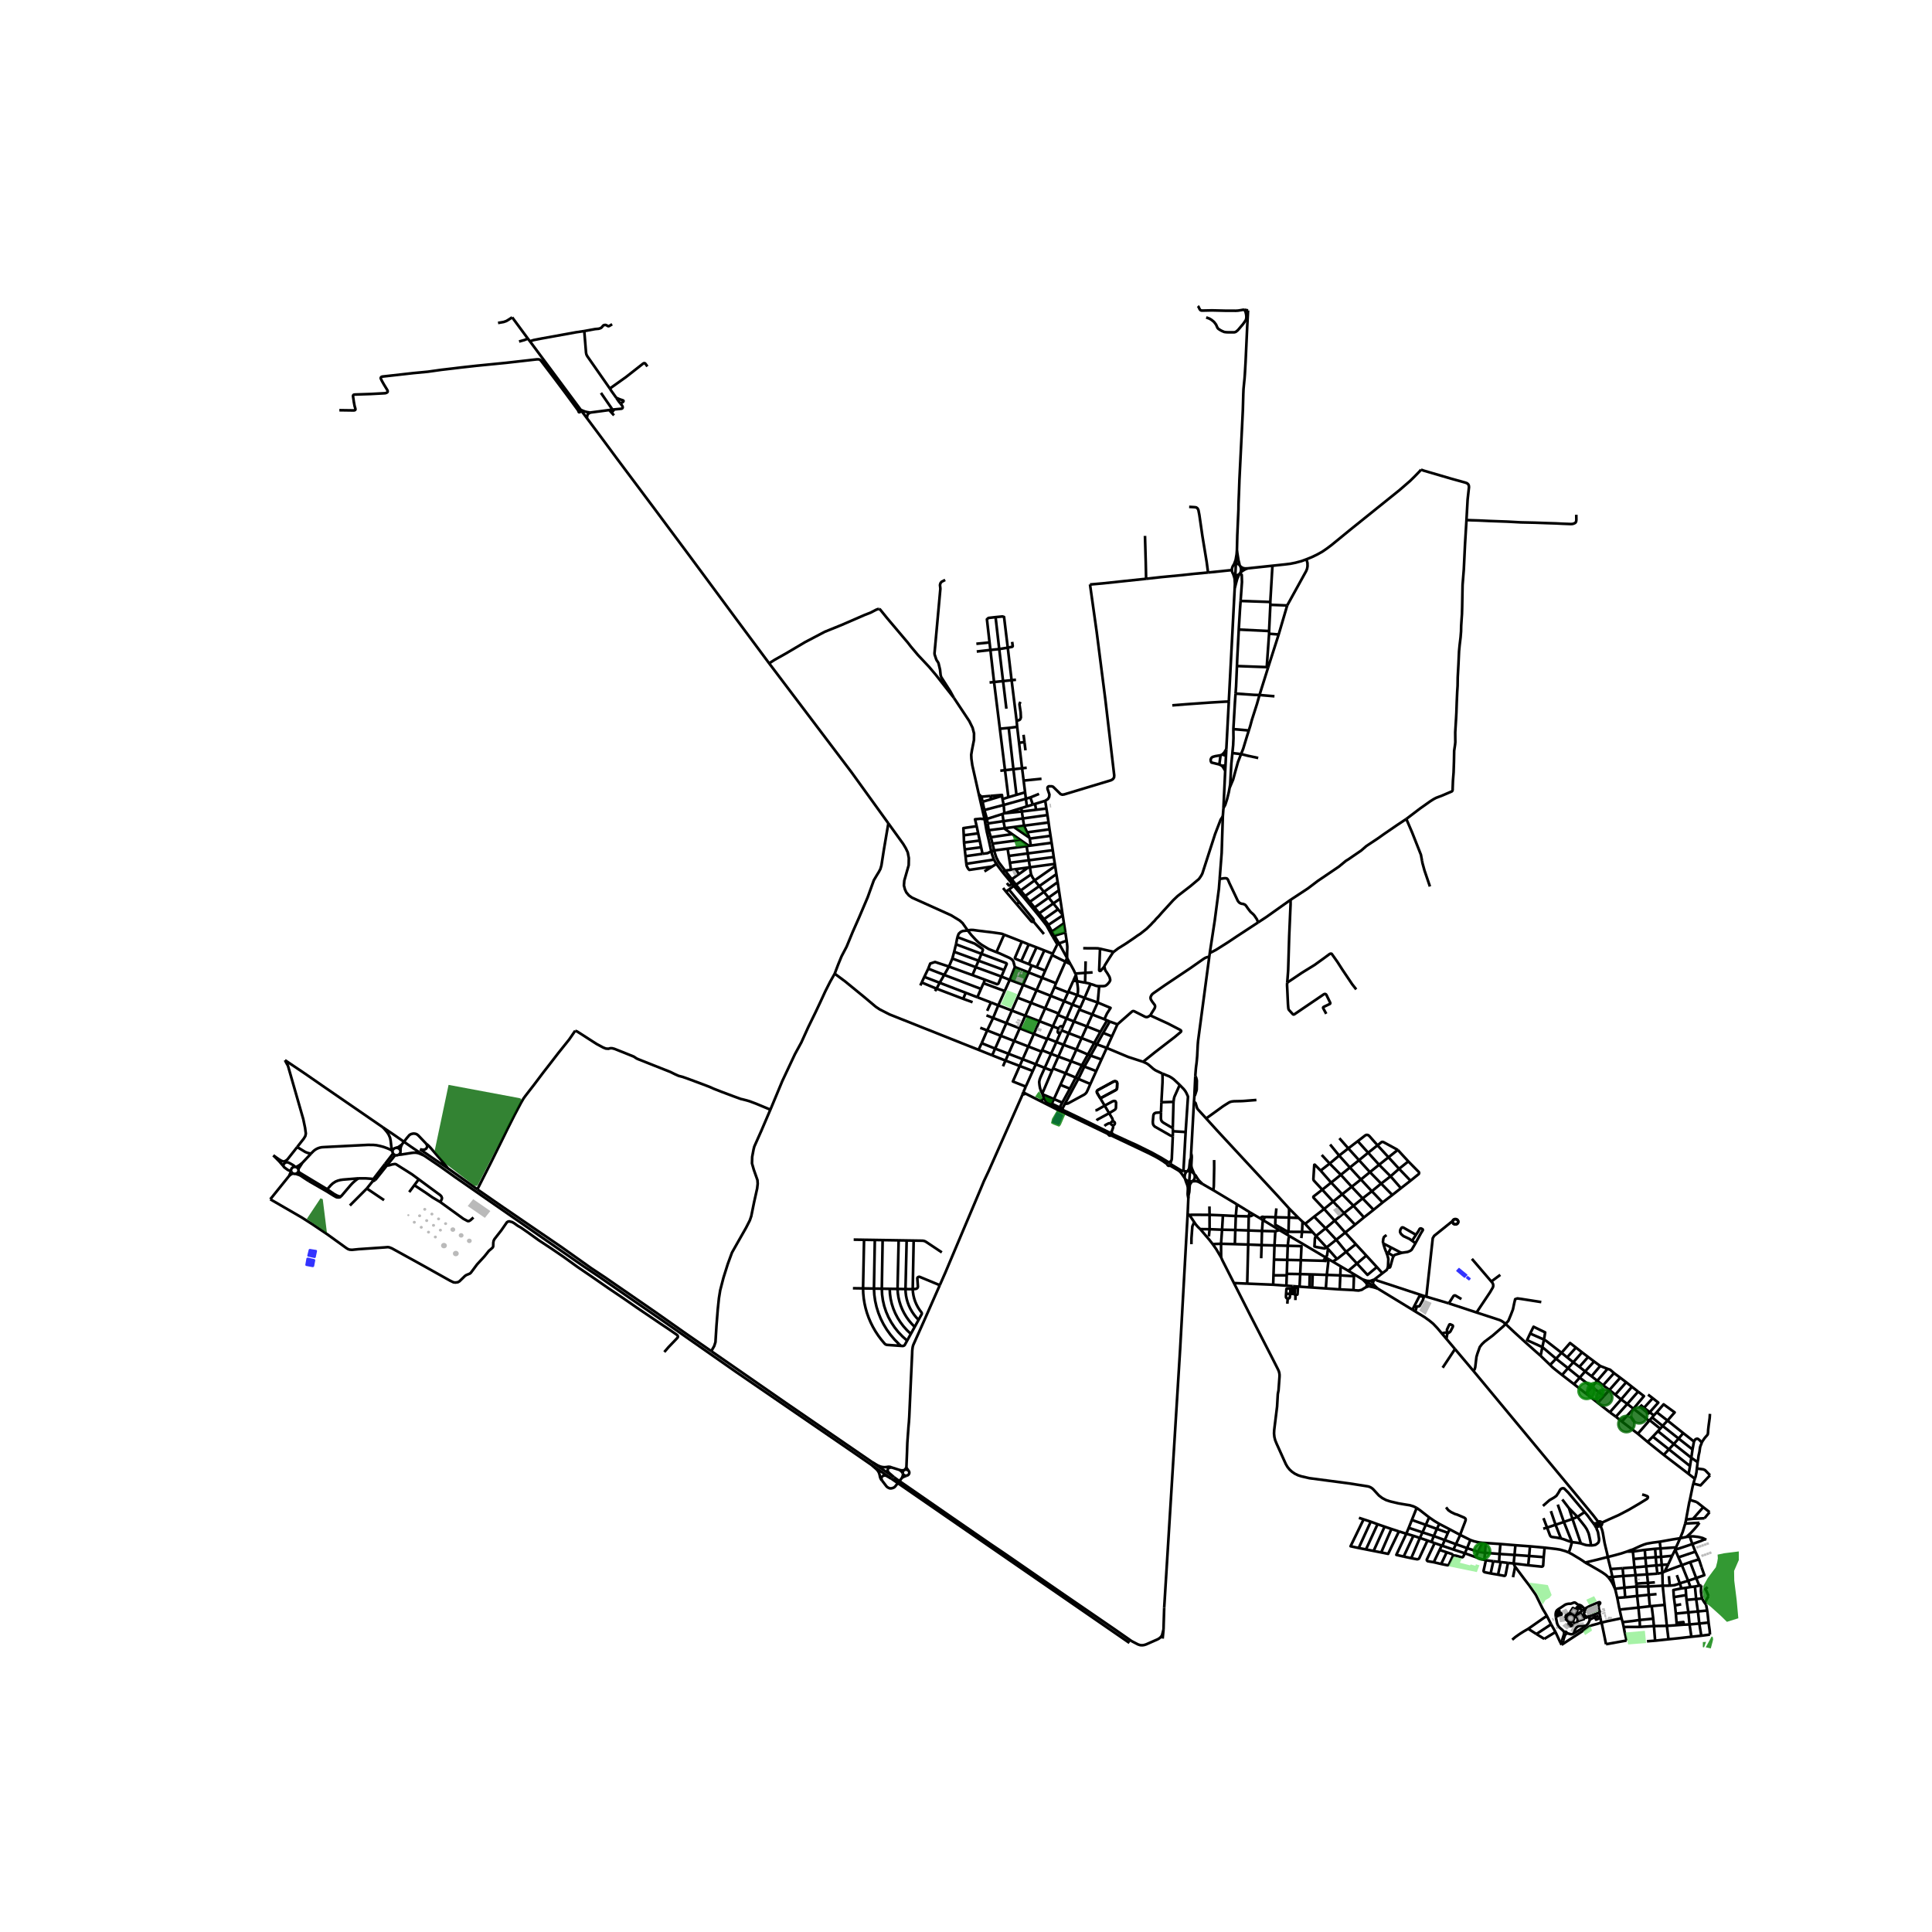 <svg xmlns="http://www.w3.org/2000/svg" xmlns:xlink="http://www.w3.org/1999/xlink" width="960" height="960" viewBox="0 0 720 720"><defs><style>*{stroke-linejoin:round;stroke-linecap:butt}</style></defs><g id="figure_1"><path id="patch_1" d="M0 720h720V0H0z" style="fill:#fff"/><g id="axes_1"><path id="patch_2" d="M90 623.123h558V104.077H90z" style="fill:#fff"/><g id="LineCollection_1"><path d="m364.673 391.237 5.082 2.058M364.673 391.237l1.17-2.476M311.069 362.862l3.886 2.885 7.17 5.867 4.245 3.572 1.447.971 3.678 1.886 26.884 10.699 6.294 2.495M452.178 443.561l-4.107-2.362M452.178 443.561l8.762 5.253M452.473 432.305l.015 2.912-.12 6.367-.03.638-.16 1.34M381.41 406.96l-.446 1.036M381.41 406.96l.21.228.213.146.472.267" clip-path="url(#p5be2a2ac45)" style="fill:none;stroke:#000"/><path d="m382.275 404.948-.724 1.68-.141.333M378.215 360.385l5.117 2.016M378.215 360.385l-1.92 4.787M371.346 354.857l1.064.395 3.954 1.804.868.625.415.625.568 2.08M601.86 592.082l3.52-.414M601.86 592.082l-.96-4.407M602.711 595.47l-.656-2.763-.194-.625M599.333 587.768l.752.965.359.528.277.445.212.377.366.77.327.727.235.502M602.711 595.47l2.953-.21M602.711 595.47l.85 4.376M436.264 433.843l-.039-.151-.081-.136M436.013 434.366l.2-.23.051-.293M441.028 436.465l-.848-.265-3.916-2.357M372.032 374.665l-2.724-1.074M372.032 374.665l5.067 1.951M372.032 374.665l-1.93 4.694M372.032 374.665l2.394-5.33M166.942 435.412l-5.469-3.67-4.946-3.425M166.942 435.412l-1.537-1.984-2.432-2.725-2.522-2.955-.657-.697-.48-.43-.422-.319M166.942 435.412l10.953 7.83" clip-path="url(#p5be2a2ac45)" style="fill:none;stroke:#000"/><path d="m158.892 426.302.287.656.019.25-.104.377-.161.357-.235.23-.426.225-.387.076-.261.01-.343-.038-.754-.128M631.607 551.07l.265-.714.358-1.72.142-1.365M632.633 544.885l-.067.832-.194 1.554M637.27 549.787l-1.84-1.913-.685-.298-2.373-.305M629.702 572.572l.984 2.843M628.508 572.766l.656-.083.538-.11M632.999 572.78l-1.82-.208h-1.477M635.446 573.612l-.91-.43-1.537-.402M626.135 573.252l-1.516 3.396M628.03 567.788l-.239.818-.686 2.26-.97 2.386M628.508 572.766l-1.149.25-1.224.236M618.54 574.555l4.581-.818 3.014-.485M635.446 573.612l.463.222M630.686 575.415l3.104-1.109 1.656-.694M618.54 574.555l.299 2.51M608.484 577.454l1.074-.5 1.671-.776 1.343-.54 1.134-.361 2.134-.375 2.7-.347M630.686 575.415l1.128 2.84M624.296 577.526l1.19-.375 2.455-.807 2.745-.929M624.62 576.648l-.324.878M624.62 576.648l-5.781.417M618.839 577.065l-2.03.125M618.839 577.065l.194 3.128M624.296 577.526l-1.13 2.271M624.296 577.526l1.2 2.844M612.968 577.585l.216 3.017M616.81 577.19l-2.044.222-1.798.173M608.536 578.23l2.26-.332 2.172-.313M608.536 578.23l.266 2.757M608.536 578.23l-.052-.776M608.536 578.23l-2.223-.006M633.16 581.118l-3.285 1.028M633.16 581.118l.979 3M633.16 581.118l-1.346-2.864M626.777 583.278l3.098-1.132M626.777 583.278l-1.28-2.908M626.777 583.278l2.343 5.824M620.368 585.67l3.007-1.144 3.402-1.248M620.368 585.67l-.858.444M620.368 585.67l1.32-2.655M619.51 586.114l-1.846.34M619.51 586.114l-.223-2.919M619.51 586.114l.122 4.825M624.908 587.004l1.104 3.062M629.12 589.102l-3.108.964M629.12 589.102l2.999-1.005M629.12 589.102l.879 2.336M626.012 590.066l.605 1.884M622.272 590.926l.894-.076.85-.097 1.038-.312.958-.375M619.632 590.94l-5.389.312M619.632 590.94l2.64-.014M619.632 590.94l.729 7.148M631.647 591.251l.46 4.665M631.647 591.251l1.62-.33M631.647 591.251l-1.648.187M614.243 591.252l-4.341.014M614.243 591.252l.209 3.092M614.243 591.252l-.104-1.339M609.902 591.266l-4.521.402M609.902 591.266l.223 3.508M609.902 591.266l-.113-1.084M629.999 591.438l-1.802.304M626.617 591.95l1.58-.208M623.793 595.204l-.18-2.649 3.004-.605M617.347 594.08l-2.895.264M614.452 594.344l-4.327.43M614.452 594.344l.388 4.271M635.819 598.06l.39 2.14M635.819 598.06l-.492-.651M620.36 598.088l-4.833.458M620.36 598.088l.83 7.822M615.527 598.546l-.687.07M615.527 598.546l.582 4.687M614.84 598.615l-4.237.485M603.561 599.846l7.042-.746M603.561 599.846l.732 3.231M616.109 603.233l-5.066.492M616.109 603.233l.26 2.749M604.706 604.53l-.413-1.453M604.706 604.53l.402 1.802M611.043 603.725l-2.589.367-3.748.437M636.73 604.689l-.37-3.479M636.73 604.689l-3.448.36M637.25 609.16l-.093-1.446-.428-3.025M633.282 605.05l.739 4.534M633.282 605.05l-.514-4.518M633.282 605.05l-3.64.333M629.641 605.383l-2.193.082M629.641 605.383l-.44-4.5M629.641 605.383l.69 4.59M621.19 605.91l3.677-.25M621.19 605.91l-4.82.072M621.19 605.91l.614 4.994M616.37 605.982l-5.219.322M616.37 605.982l.447 5.45M605.108 606.332l6.043-.028M606.17 611.375l-.533-2.402-.167-.666-.362-1.975M611.151 606.304l-.108-2.579M634.02 609.584l-3.69.389M634.02 609.584l3.23-.424M621.804 610.904l3.93-.405M621.804 610.904l-4.987.529M616.817 611.433l-3.041.228M609.11 584.11l.418 2.91M609.11 584.11l-.308-3.123M604.71 584.429l2.327-.18 2.074-.139M613.482 583.736l-2.103.194-2.268.18M610.125 594.774l-4.461.485M610.125 594.774l.478 4.326M610.603 599.1l.44 4.625M628.197 591.742l.168 2.707M628.365 594.449l-4.572.755M628.365 594.449l.148 1.78M623.793 595.204l.417 3.092M634.297 595.703l-2.19.213M634.088 590.808l-.164.943-.045 1.304.18 1.414.238 1.234M635.327 597.409l-.478-.75-.552-.956M632.107 595.916l.66 4.616M632.107 595.916l-3.594.313M628.513 596.229l.687 4.655M636.209 600.2l.151 1.01M636.209 600.2l-3.441.332M632.768 600.532l-3.568.352M629.2 600.884l-4.666.452M624.534 601.336l-.324-3.04M624.534 601.336l.28 3.436M596.86 604.689l2.07-.502 5.363-1.11M596.86 604.689l-.259.059M598.517 612.749l-.463-2.32-.447-2.176-.746-3.564M588.982 608.38l1.219-.796 1.602-1.1 1.044-.682M596.601 604.748l-1.292.402-.835.222-1.627.43M624.867 605.66l-.053-.888M624.867 605.66l2.581-.195M569.534 607.008l3.036 1.949M576.487 602.214l-.236.149-1.033.669-5.684 3.976M566.37 608.918l1.43-.904 1.734-1.006M588.982 608.38l-3.753 2.45M630.33 609.973l-4.595.526M585.229 610.83l-2.511 1.656M566.37 608.918l-1.637 1.158-1.168.998M581.951 612.967l-.42-.78M582.718 612.486l-.213.138-.554.343M433.613 607.22l-.332 3.438M433.613 607.22l-.552 2.187-.257.395-.306.368-.541.445-.573.326-4.272 1.883-.78.235-.677.082-.72-.046-.832-.267-2.355-1.219M433.857 599.164l-.185 5.837-.06 2.218M421.748 611.609l-.243-.165-6.172-4.301-19.665-13.48-21.068-14.56-5.461-3.689-14.234-9.818-16.966-11.748-1.918-1.328-1.541-1.067-1.277-.927M332.125 551.009l1.776 1.225 1.575 1.089 85.233 58.809.184.136M590.743 582.321l4.402-1.053 6.58-1.665 2.521-.693 2.067-.686M608.484 577.454l-.94.291-1.231.479M584.61 578.57l1.284.659 1.44.874 1.5.9 1.178.77.731.548M599.333 587.768l-.798-.791-.772-.551-.686-.465-.91-.554-1.007-.597-2.902-1.67-1.515-.819M389.524 361.733l-3.19-1.26M389.524 361.733l-1.17 2.646M389.524 361.733l2.545-5.794M394.655 351.592l3.007 5.421M394.655 351.592l2.835-1.04M394.04 351.943l.17-.109.445-.242M394.655 351.592l-1.553-2.608-.172-.274M356.793 349.24l-.52 2.671M360.647 346.761l-1.91.212-.746.357-.709.652-.489 1.259" clip-path="url(#p5be2a2ac45)" style="fill:none;stroke:#000"/><path d="m365.767 355.457.534-1.406-.062-.268-.194-.237-2.783-1.87-6.469-2.435M386.275 353.052l-2.86 6.248M386.275 353.052l-2.884-1.1M386.275 353.052l2.919 1.148M392.298 355.42l-3.104-1.22M392.298 355.42l-.229.52M392.298 355.42l1.742-3.477M386.334 360.473l2.86-6.273M386.334 360.473l-1.855-.683M374.714 395.243l1.123-2.54M374.714 395.243l-.933 2.137M374.714 395.243l5.296 2.017M374.714 395.243l-4.959-1.948M374.291 348.353l-.794-.312-.328-.083-.507-.084-2.328-.332-1.432-.189-1.552-.172-1.283-.167-1.422-.162-.973-.136-.967-.139-.626-.014-.556.017-.876.181" clip-path="url(#p5be2a2ac45)" style="fill:none;stroke:#000"/><path d="m371.346 354.857-2.888-1.18-2.69-1.617-1.126-.845-1.02-.998-1.614-1.733-1.36-1.723M331.074 306.849l5.511 7.638.987 1.65.715 1.524.405 2.113-.048 2.659-1.64 5.743-.136 1.827.374 1.433.52 1.137.972 1.138 1.161.819 1.719.776 12.832 5.784 3.233 1.977 1.049.95 1.92 2.744M383.415 359.3l1.064.49M383.415 359.3l-2.822-1.119M380.812 350.916l-3.256-1.294-3.265-1.269M371.346 354.857l1.943-4.458.309-.725.258-.565.435-.756M369.755 393.295l1.105-2.51M397.49 350.552l-.455-3.047M397.662 357.013l.035-2.341.054-1.288.006-.57-.066-.734-.083-.682-.118-.846M384.479 359.79l-1.147 2.61M380.593 358.181l2.798-6.229M380.812 350.916l-2.594 6.052.058.21.24.164.517.215 1.56.624M380.812 350.916l2.579 1.036M365.767 355.457l-1.09 2.569M365.767 355.457l-9.494-3.546M374.216 361.519l.97-2.29-.137-.257-.238-.112-.508-.194-8.536-3.209M355.593 354.7l9.084 3.326M355.593 354.7l-.687 2.524M355.593 354.7l.68-2.789M373.195 363.93l3.1 1.242M373.195 363.93l-9.539-3.497M373.195 363.93l1.021-2.411M367.092 365.13l4.496 1.665.286-.104.21-.167.118-.25.993-2.344M353.65 360.215l8.751 3.176M353.65 360.215l-1.767 3.1M353.65 360.215l1.256-2.991M345.935 361.008l.728-1.91 1.797-.596 5.19 1.713M374.216 361.519l-9.539-3.493M362.401 363.39l1.255-2.957M362.401 363.39l4.691 1.74M354.906 357.224l8.75 3.209M399.661 374.386l1.791-3.552M399.661 374.386l2.953 1.106M399.661 374.386l-3.085-1.286M397.45 379.56l.218-.505 1.993-4.67M402.614 375.492l1.574-3.604M402.614 375.492l-.398.748M337.073 547.798l-.342.116-.313.037-.468.01-.673-.138M337.073 547.798l-.31.213-.224.292-.117.341.003.358M337.791 546.819l-.258.464-.154.21-.306.305M338.506 547.999l-.313-.209-.368-.108-.386.003-.366.113M335.277 547.823l-3.027-.96" clip-path="url(#p5be2a2ac45)" style="fill:none;stroke:#000"/><path d="m335.277 547.823.314.247.396.344.239.264.2.324M350.227 478.955l-6.023 13.656-3.76 8.404-.149.36-.15.583-.099.65-.09.859-.03.971-.526 11.333-.548 12.271-.12 1.859-.178 1.969-.08 1.154-.338 4.67-.12 3.523-.225 5.602M338.506 547.999l-.34-.473-.243-.39-.132-.317M400.966 363.325l-.222-.493M400.966 363.325l-.976 2.172M401.372 365.643l-.158-1.042-.248-1.276M397.662 357.013l1.274 2.312M397.662 357.013l-.609 1.386M325.202 545.012l-15.06-10.341-17.338-11.9-22.35-15.504-5.375-3.727M332.25 546.863l-.416-.165-.5-.078-.336.01-.531.085-.812.071-.545-.037-.457-.066-.436-.109-.438-.159-.378-.167-.508-.239-1.691-.997" clip-path="url(#p5be2a2ac45)" style="fill:none;stroke:#000"/><path d="m333.203 550.526-5.335-3.651-2.666-1.863M333.203 550.526l-1.696-1.458-.346-.332-.211-.326-.125-.288-.027-.338.09-.303.162-.253.222-.19.274-.11.356-.032.348-.033M328.678 551.718l1.556 2.028.2.249.247.21.289.184.334.165.302.1.36.028.355-.042.337-.1.38-.128.328-.218.316-.328 2.46-3.128M336.142 550.738l.441-.264.303-.147.386-.173.57-.209M336.547 549.343l-.023.195-.06.347-.119.346-.203.507" clip-path="url(#p5be2a2ac45)" style="fill:none;stroke:#000"/><path d="m336.547 549.343.229.288.313.209.368.107.386-.002M336.547 549.343l-.122-.34M328.678 551.718l-.199-.566v-.292l.054-.23.117-.247.165-.198.224-.145.33-.118.36-.043.345.023.323.13 1.728.977" clip-path="url(#p5be2a2ac45)" style="fill:none;stroke:#000"/><path d="m324.698 545.874 1.64 1.412.533.504.417.56.22.406.108.255.191.616.148.758.184.55.22.422.319.361M337.843 549.945l.366-.113.31-.213.224-.292.117-.341-.003-.359-.122-.34-.229-.288M332.125 551.009l-7.427-5.135M157.918 430.567l5.995 4.06 5.707 4.072 47.925 33.266 5.55 3.717 11.393 7.898 11.668 8.037 27.941 19.522 43.091 29.542 7.51 5.193M394.51 377.7l-.24.534M394.51 377.7l-5.01-1.935M394.51 377.7l2.066-4.6M393.533 366.42l-5.178-2.04M393.533 366.42l3.52-8.02M393.533 366.42l-.55 1.455M379.22 371.797l-2.121 4.819M379.22 371.797l2.064-4.77M379.22 371.797l5.003 1.931M365.767 296.91l.412 1.889M365.767 296.91l3.352-.286M365.767 296.91l-.995-.935M395.027 385.24l.525-1.274M394.563 383.34l-.252.626-.098.274-.034.226.022.232.155.197.195.138.23.094.246.113M395.027 385.24l-1.354 3.087M369.402 317.263l1.085-.33M369.402 317.263l.305 1.12.567 1.61.175.354M366.155 318.19l1.905-.251 1.342-.676M367.648 309.536l.805 3.423.95 4.304M416.443 381.749l-2.046 4.482M416.443 381.749l-2.864-1.05M428.86 378.314l-.962.576-.365.131-.351.008-.403-.084-4.053-2.06-.388-.112-.349.118-.397.326-5.149 4.532M414.397 386.231l-1.957 4.31M414.397 386.231l-3.268-1.298M396.113 382.62l1.337-3.06M396.113 382.62l-.33-.141-.323-.04-.343.126-.224.194-.253.458-.077.123M396.113 382.62l-.56 1.346M394.04 351.943l-1.706-2.892M367.808 305.193l-.959-3.32M367.808 305.193l5.783-1.85M367.808 305.193l-.902.065M367.808 305.193l.29 1.696M394.27 378.234l-1.912 4.257M394.27 378.234l3.18 1.326M402.216 376.24l4.847 1.837M402.216 376.24l-1.972 4.435M404.379 366.208l-2.321-.43-.686-.135M399.99 365.497l.872.076.51.07" clip-path="url(#p5be2a2ac45)" style="fill:none;stroke:#000"/><path d="m401.452 370.834.125-.295.119-.694.03-.61v-.805l-.09-.86-.149-1.082-.115-.845M344.472 364.054l5.727 2.2M344.472 364.054l1.463-3.046M344.472 364.054l-.972 2.087M395.846 413.667l-.066-.048M413.559 422.154l-.631-.117-.62-.303-4.179-2.005-9.493-4.557-2.433-1.211-.357-.294M395.395 414.293l.233.028.162-.09.137-.19.012-.189-.093-.185M394.563 383.34l-2.205-.849M373.646 325.042l.918-.598M373.646 325.042l2.695 3.264.848 1.043M371.356 321.939l.35.536 1.94 2.567M364.772 295.975l2.134 9.283M355.472 260.056l5.77 8.699 1.22 2.493.53 2.07-.025 2.477-.746 3.764-.272 1.703.068 1.514.34 2.439 2.415 10.76M390.36 303.748l-.392-2.427M390.36 303.748l.406 2.767M390.36 303.748l-9.156 1.272M373.591 303.344l.376 2.68M374.312 303.098l-.345.111-.376.135M389.52 298.436l.448 2.885M389.52 298.436l-3.781 1.151M406.21 217.792l2.492 17.71 3.209 25.04 3.327 28.411-.056.76-.395.624-.728.44-17.46 5.275-.717.101-.638-.215-2.779-2.733-.488-.17-1.105-.018-.345.202-.166.347.041.492.694 2.043-.105.881-.429.763-1.041.69M390.766 306.515l.362 2.55M390.766 306.515l-9.145 1.198M368.099 306.89l5.868-.866M368.099 306.89l.351 2.52M366.906 305.258l.742 4.278M363.976 307.896l-.609-2.57 1.982-.204 1.557.136M367.648 309.536l.802-.127M389.968 301.321l-3.851.452M396.49 344.08l-.436-2.932M396.49 344.08l.545 3.425M396.49 344.08l-4.463 3.073M389.065 342.536l5.251-3.67M389.065 342.536l-.29-.349-1.494-1.834M390.7 344.683l-.105-.22-.567-.75-.537-.666-.426-.511M384.259 325.89l-5.632 3.823M383.818 323.202l.243 1.548.104.68.094.46M385.568 328.107l-.523-.763-.283-.43-.21-.444-.293-.58M392.027 347.153l-.178-.333-.925-1.664-.225-.473M392.93 348.71l-.455-.724-.448-.833M390.094 345.065l.605-.382M390.094 345.065l.114.188.313.568 1.56 2.803.253.427M386.737 340.76l.74.9 2.462 3.149.155.256M396.054 341.148l-.045-.24M396.054 341.148l-5.355 3.535M385.568 328.107l1.73 2.128M385.568 328.107l-5.191 3.764M385.568 328.107l7.663-5.354M392.93 348.71l-.596.34M392.93 348.71l4.105-1.205M382.583 315.331l.427 2.714M382.583 315.331l-7.079.962M382.583 315.331l.863-.115M394.316 338.865l-1.772-2.18M394.316 338.865l1.693 2.043M395.099 334.906l-.474-3.114M395.099 334.906l.91 6.002M395.099 334.906l-2.555 1.78M385.54 338.213l-1.741-2.14M385.54 338.213l5.236-3.7M385.54 338.213l1.741 2.14M387.281 340.353l-.544.406M387.281 340.353l5.263-3.667M394.625 331.792l-.469-3.03M394.625 331.792l-3.849 2.72M383.24 336.505l.895 1.09 2.602 3.164M383.01 318.045l.401 2.56M383.01 318.045l-7.068.938M383.01 318.045l9.32-1.198M394.156 328.762l-.478-2.995M394.156 328.762l-5.118 3.613M380.377 331.87l-1.629-2-.12-.157M380.377 331.87l1.664 2.045M383.24 336.505l.559-.431M377.827 330.134l1.19 1.413 2.522 2.886 1.701 2.072M383.799 336.074l-1.758-2.16M383.799 336.074l5.24-3.699M393.231 322.753l-.131-.804M393.231 322.753l.447 3.014M393.678 325.767l-6.38 4.468M382.04 333.915l5.258-3.68M374.564 324.444l2.196-.296M374.564 324.444l-2.322-3.064-.298-.5-.239-.527-.388-.749-.328-.943-.418-1.387-.084-.34M374.564 324.444l2.487 3.225M378.627 329.713l-1.576-2.044M378.627 329.713l-.8.421M380.604 301.15l-6.292 1.948M380.604 301.15l2.075-.632M380.604 301.15l.198 1.279M380.281 313.026l-10.42 1.38M380.281 313.026l3.165 2.19M380.281 313.026l-3.077-2.172M383.658 312.21l-5.813-3.997M383.658 312.21l.087.311M382.773 310.187l.303.65.268.568.18.472.134.333M377.845 308.213l3.776-.5M377.845 308.213l-3.37.434M376.76 324.148l-.398-2.616M376.76 324.148l1.825-.244M377.827 330.134l-1.83 1.36M377.827 330.134l-.638-.785M383.745 312.521l7.765-1.03M383.745 312.521l.395 2.594M381.62 307.713l-.416-2.693M381.62 307.713l1.153 2.474M392.33 316.847l-.428-2.76M392.33 316.847l.366 2.535M393.1 321.95l-.404-2.568M393.1 321.95l-9.282 1.252M383.197 323.286l-3.482 2.483M383.197 323.286l-4.612.618M383.197 323.286l.621-.084M391.902 314.086l-.392-2.594M391.902 314.086l-7.762 1.029M377.051 327.67l2.664-1.9M377.204 310.854l-7.936 1.165M374.475 308.647l.051.289 2.678 1.918M370.487 316.934l-.627-2.528M370.487 316.934l5.017-.641M382.773 310.187l8.355-1.123M376.362 321.532l-.42-2.55M376.362 321.532l7.05-.928M383.446 315.216l.694-.101M391.128 309.064l.382 2.428M392.696 319.382l-9.285 1.222M369.268 312.019l-.818-2.61M369.268 312.019l.592 2.387M375.942 318.983l-.438-2.69M374.475 308.647l-6.025.762M374.475 308.647l-.508-2.623M385.739 299.587l-.835.256M385.739 299.587l.378 2.186M386.117 301.773l-5.315.656M408.524 399.168l-4.408-1.697M408.524 399.168l-2.172 4.799M408.524 399.168l1.958-4.33M380.01 397.26l-2.544 5.764 4.809 1.924M382.275 404.948l2.617-5.83M396.84 411.419l5.028-9.353M406.352 403.967l-1.07 2.411-.349.71-.35.422-.478.39-6.118 3.328-1.146.19M396.84 411.419l-.825 1.555M388.133 391.902l-2.12 4.722M388.133 391.902l-4.913-1.912M388.133 391.902l.222-.495M390.236 387.219l-1.88 4.188M390.236 387.219l-4.941-1.929M390.236 387.219l.102-.229M391.773 411.796l.204-.477M391.773 411.796l-.497-.237-.383-.185-.417-.278-.514-.426-.322-.406-.358-.582-.313-.557M394.5 413.009l-.58-.155-2.147-1.058M411.562 379.844l1.007.419M411.562 379.844l-4.499-1.767M409.088 373.61l4.784 2.005-1.015 1.609-.307.465-.988 2.155M388.408 407.603l3.644-8.586M388.408 407.603l-.535-1.26-.277-.85-.149-.749-.104-.791-.06-.763.15-.776.238-.694.358-.832 1.316-2.92M388.408 407.603l.067.171M395.552 383.966l2.726 1.063M410.482 394.837l-4.04-1.453M410.482 394.837l1.958-4.296M365.844 388.761l5.016 2.024M365.844 388.761l2.053-4.758M412.44 390.54l-3.67-1.36M426.008 395.698l-5.56-1.803-8.008-3.354M392.457 398.184l1.964-4.417M392.457 398.184l-.405.833M392.457 398.184l4.67 1.805M450.664 356.535l-.952.217-.552.222-.522.305-1.134.79-3.85 2.705-9.623 6.45-4.253 2.969-.432.374-.314.458-.209.485-.06.43.12.514.492.804.918 1.214.105.208.066.27-.015.285-.06.256-.126.34-1.276 2.04-.096.242-.03.201M426.008 395.698l4.307-3.465 7.52-5.797 2.179-1.832.134-.187.045-.152-.038-.153-.104-.139-.261-.187-4.462-2.316-6.072-2.789-.18-.124-.14-.132-.075-.11M400.882 401.574l-3.755-1.585M400.882 401.574l.986.492M400.882 401.574l-2.153 4.14M400.882 401.574l2.31-4.56M398.027 369.87l-5.044-1.995M398.027 369.87l.108-.243M398.027 369.87l-1.451 3.23M409.635 367.515l-.547 6.096M406.397 366.726l.492.11.45.135.567.208.403.153.356.1.522.07.448.013M411.577 360.188l.03.222.09.402.101.42.135.36.181.316.206.267.374.568.613 1.024.177.336.09.305.077.288.042.211.047.275-.017.21-.104.209-.222.413-.27.322-.264.289-.23.252-.357.277-.297.205-.253.07-.39.058-.343.028h-1.358M409.088 373.61l-2.025 4.467M409.088 373.61l-4.9-1.722M390.338 386.99l3.335 1.337M390.338 386.99l2.02-4.499M395.882 410.924l-3.107-1.339M395.882 410.924l-.828 1.51M395.882 410.924l2.847-5.21M365.32 383.022l2.577.981M392.052 399.017l-2.707-1.05M384.892 399.119l-4.882-1.86M384.892 399.119l1.12-2.495M367.618 378.39l2.484.969M388.355 391.407l3.348 1.326M392.983 367.875l-1.428 3.234M406.352 403.967l-4.484-1.901M398.135 369.627l1.855-4.13M398.135 369.627l3.317 1.207M406.397 366.726l-2.21 5.162M404.379 366.208l.317.059.405.066.49.1.57.15.236.143M412.57 380.263l-2.474 4.26M412.57 380.263l1.01.436M408.77 389.18l-.997-.476M408.77 389.18l2.36-4.247M408.77 389.18l-2.328 4.204M404.116 397.471l-.924-.458M404.116 397.471l2.326-4.087M404.116 397.471l-2.248 4.595M403.192 397.013l-4.03-1.512M403.192 397.013l2.242-4.028M406.442 393.384l-1.008-.399M407.773 388.704l-4.693-1.843M407.773 388.704l-2.34 4.281M407.773 388.704l2.323-4.182M405.434 392.985l-4.29-1.853M394.64 413.046l-.14-.037M394.64 413.046l.223-.314M395.78 413.619l-.142-.104-.27-.131-.59-.275-.138-.063M413.58 380.7l-2.45 4.233M380.802 302.429l-6.49.67M380.802 302.429l.402 2.59M381.204 305.02l-7.237 1.004M383.411 320.604l.407 2.598M387.298 330.235l1.74 2.14M389.038 332.375l1.738 2.137M390.776 334.512l1.768 2.174M364.677 358.026l-1.021 2.407M388.355 364.38l-5.023-1.98M388.355 364.38l-2.06 4.661M386.295 369.041l-2.072 4.687M386.295 369.041l5.26 2.068M386.295 369.041l-5.011-2.013M401.452 370.834l2.736 1.054M391.555 371.109l5.02 1.99M391.555 371.109l-2.055 4.656M384.223 373.728l-2.127 4.812M384.223 373.728l5.277 2.037M389.5 375.765l-2.123 4.808M377.099 376.616l-2.057 4.672M377.099 376.616l4.997 1.924M407.063 378.077l-2.013 4.44M382.096 378.54l-2.073 4.692M382.096 378.54l5.281 2.033M370.102 379.359l4.94 1.929M370.102 379.359l-2.205 4.644M397.45 379.56l2.794 1.115M387.377 380.573l4.981 1.918M387.377 380.573l-2.082 4.717M400.244 380.675l4.806 1.842M400.244 380.675l-1.966 4.354M375.042 381.288l-2.074 4.71M375.042 381.288l4.981 1.944M405.05 382.517l5.046 2.005M405.05 382.517l-1.97 4.344M380.023 383.232l-2.079 4.704M380.023 383.232l5.272 2.058M367.897 384.003l5.07 1.996M398.278 385.03l4.802 1.83M398.278 385.03l-1.9 4.339M385.295 385.29l-2.075 4.7M372.968 385.999l-2.108 4.786M372.968 385.999l4.976 1.937M403.08 386.86l-1.936 4.272M377.944 387.936l-2.107 4.767M377.944 387.936l5.276 2.054M393.673 388.327l2.704 1.042M391.703 392.733l1.638-3.635.332-.771M396.377 389.369l4.767 1.763M396.377 389.369l-1.956 4.398M383.22 389.99l-2.097 4.75M370.86 390.785l4.977 1.918M401.144 391.132l-1.982 4.37M375.837 392.703l5.286 2.037M391.703 392.733l2.718 1.034M391.703 392.733l-2.358 5.235M394.42 393.767l4.742 1.734M381.123 394.74l4.89 1.884M381.123 394.74l-1.113 2.52M399.162 395.501l-2.035 4.488M386.012 396.624l3.333 1.344M397.127 399.99l-1.953 4.307M392.775 409.585l-.798 1.734M392.775 409.585l2.399-5.288M392.775 409.585l-4.3-1.81M415.044 354.727l-5.096-1.157M455.713 304.214l-.812 1.246-2.054 5.318-4.759 14.745-.388.75-.508.776-.435.573-3.104 2.608-4.756 3.672-1.63 1.544-4.357 4.77-1.116 1.288-.984.998-.525.655-.669.65-.656.72-1.672 1.637-2.357 1.86-.943.599-1.403.998-2.984 2.026-2.894 1.802-1.663 1.278M411.577 360.188l.028-.177.074-.194.12-.18 1.447-2.317.358-.555.269-.416.391-.61.302-.458.153-.211.183-.219.142-.124M409.948 353.57l-.317 7.956.019.146.108.139.217.059.191-.069 1.41-1.613M376.295 365.172l-1.87 4.163M376.295 365.172l4.989 1.856M367.092 365.13l-.57 1.279M409.948 353.57l-.865-.162-5.402-.028M400.744 362.832l3.73-.282M398.936 359.325l1.083 1.966.424.87.301.67M404.379 366.208l.095-3.658M404.474 362.55l.075-2.87.028-1.43M359.826 319.088l6.329-.899M359.826 319.088l.3 2.827M359.826 319.088l-.296-2.555M359.262 314l5.85-.742M359.262 314l.268 2.533M359.262 314l-.097-2.712M363.976 307.896l.565 2.667M359.165 311.288l-.142-2.67 4.953-.722M359.165 311.288l5.376-.725M365.111 313.258l-.57-2.695M365.111 313.258l.53 2.5M370.449 320.347l-10.324 1.568M370.449 320.347l.406.824.501.768M365.64 315.757l.515 2.432M365.64 315.757l-6.11.776M369.757 322.931l1.6-.992M369.757 322.931l-2.885 1.83M360.125 321.915l.122.741.268.583.328.555.388.388 8.526-1.251" clip-path="url(#p5be2a2ac45)" style="fill:none;stroke:#000"/><path d="m407.178 362.39-.437.02-2.267.14M110.752 427.473l2.467-3.158.567-.943.194-.915-.283-2.122-.678-3.28-5.706-19.874-.649-1.156-.465-.93M106.2 395.094l7.49 5.038 6.664 4.618 21.064 14.494.526.362.802.555M460.972 204.898l-.124 1.66M465.118 115.688l-.329 6.162-.596 12.96-.276 4.786-.12 1.575-.224 2.2-.156 1.63-.082 1.963-.157 5.758-.306 6.376-.984 19.909-.164 4.821-.164 3.92-.023 2.033-.433 9.795-.132 5.322M461.966 210.627l-.153-.771-.261-.999-.246-1.512-.21-1.34-.124-1.107M460.576 209.993l.17-1.823.102-1.612M460.848 206.558l-.333 1.942-.105.385-.22.586-.332.86M529.578 175.027l-.543.637-1.904 1.968-1.635 1.595-1.474 1.282-2.451 2.126-17.507 14.08-.96.777-6.977 5.703-1.703 1.273-1.697 1.16-1.966 1.086-1.913.917-1.978.8M474.199 210.834l4.698-.497 1.97-.245 1.926-.384 2.233-.599 1.844-.677M479.7 225.635l7.055-12.79.356-.88.165-.946-.023-1.19-.383-1.397M460.576 209.993l-.207 4.385M460.576 209.993l-.468.147-.25.191M461.966 210.627l-.35-.307-.44-.237-.502-.086-.098-.004M459.858 210.331l-.35.507-.22.492-.167.564-.024.41.016.165M461.966 210.627l.254.397M465.045 211.802l-1.026.043-.79-.146-.56-.316-.449-.36M462.279 213.38l.168-.526.063-.447-.012-.451-.086-.444-.192-.488M465.045 211.802l9.154-.968M462.279 213.38l.853-.674.949-.553.964-.35M462.279 213.38l-.179.237M459.53 213.792l.436.41.403.176M459.53 213.792l.261.802.217.652.111.638.095 1.715M459.113 212.469l.037.39.112.486.268.447M461.85 213.949l.25-.332M460.37 214.378l.361.028.425-.08.37-.131.325-.246M460.132 219.346l.427-1.72.508-1.887.784-1.79M460.37 214.378l-.156 3.221M460.214 217.6l-.082 1.746M460.132 219.346l-2.192 42.104M455.713 304.214l.23-3.066M454.534 327.55l.747-9.687.432-13.65M149.78 426.524l.357-.503 1.478-1.904.913-1.078.343-.236.355-.166.37-.105.354-.065.387-.01.359.052.365.083.324.163.273.205.392.346 2.842 2.996M149.78 426.524l-.512.389-.396.27-.53.364-.274.08-.506.14" clip-path="url(#p5be2a2ac45)" style="fill:none;stroke:#000"/><path d="m149.26 428.954-.008-.616.06-.584.16-.533.307-.697M147.562 427.767l-.48.14-.403.276-.283.384M149.26 428.954l-.196-.513-.391-.405-.527-.236-.584-.033M148.555 430.354l.43-.367.246-.492.028-.54M146.478 429.89l-2.963 3.836M146.478 429.89l.342.362.454.233M146.295 428.839l-.02.542.203.51M148.555 430.354l.989-.088 1.399-.222 2.39-.375.851-.09.817-.003.765.135.649.218 1.503.638" clip-path="url(#p5be2a2ac45)" style="fill:none;stroke:#000"/><path d="m147.274 430.485.363.071.371-.013.547-.189M142.746 420.16l4.015 2.706 6.647 4.646 4.51 3.055M435.375 433.383l-.178.122-.12.173-.048.2M435.375 433.383l-1.034-.618-2.379-1.463-1.171-.67-2.499-1.286-5.764-2.7-7.743-3.678-.222-.198-.291-.201M435.375 433.383l.18-.051M437.118 421.583l4.732.29M437.118 421.583l-.056 1.943M437.118 421.583l-.055-1.218M436.013 434.366l3.106 1.804.654.5.54.656 1.188 1.707" clip-path="url(#p5be2a2ac45)" style="fill:none;stroke:#000"/><path d="m435.029 433.878.033.212.115.185.18.134.219.064.23-.016.207-.091M441.028 436.465l.822-14.593M441.028 436.465l1.263.08M436.144 433.556l-.117-.11-.144-.078-.162-.04-.167.004M435.554 433.332l.17-.192M437.328 410.628l.156-1.119.105-.5.142-.408 1.91-4.276M433.202 400.11l2.57 1.031.798.468.799.572 2.273 2.144M441.85 421.872l.878-13.217-.577-1.291-.451-.789-.543-.691-1.515-1.559M436.452 432.682l-.729.458M437.062 423.526l-.256 5.755-.082 1.72-.015.52-.045.478-.082.375-.13.308M436.144 433.556l.16-.353.148-.521M442.597 452.443l.669.339M442.597 452.443l.26-5.854M433.857 599.164l.138-2.149.453-7.39 5.35-86.816 2.799-50.366M443.266 452.782l1.795 2.684M450.767 452.733l-6.805-.014-.696.063M447.288 458.053l3.49.041M451.911 463.625l-1.158-1.505-3.465-4.067M445.06 455.466l.523.78.488.594.463.5.754.713M451.911 463.625l3.134-.107M455.08 468.6l-.799-1.338-1.062-1.795-1.308-1.842M459.846 478.154l4.955.217M455.08 468.6l.467 1.085 4.3 8.469M527.958 561.943l-1.237-.58-1.316-.4-1.368-.21-2.827-.479-3.112-.734-1.537-.505-1.42-.744-1.259-.962-2.112-2.299-.416-.369-.47-.31-.511-.243-.544-.172-6.793-1.072-15.09-1.99-2.962-.686-1.238-.398-1.161-.562-1.059-.717-.933-.853-.787-.973-.624-1.07-3.461-7.665-.487-1.197-.31-1.246-.128-1.274.057-1.278 1.079-8.757.27-4.668.27-1.407.364-5.049.01-.725-.099-.72-.204-.701-.306-.668-2.276-4.482-8.096-15.748-6.019-11.876M582.224 558.806l2.5 3.274M584.724 562.08l1.297 3.995M584.724 562.08l3.154 3.212M580.538 560.723l2.276 6.471M527.958 561.943l-1.794 4.5M532.593 565.469l-3.323-2.588-1.312-.938M577.976 563.143l1.724 5.097M590.549 563.503l-2.67 1.79M593.884 567.781l-.992-1.276-1.231-1.685-1.112-1.317M575.017 561.215l2.44-2.15 1.61-.922.94-.672.8-1.186.633-1.151.522-.402.47-.125.448.083 1.56 1.56 6.109 7.253M532.593 565.469l-1.229 2.802M536.368 567.903l-1.764-1.054-2.01-1.38M575.208 565.763l1.348 3.534M586.02 566.075l1.858-.783M586.02 566.075l3.112 9.105M582.814 567.194l.432-.176 2.775-.943M526.164 566.442l5.2 1.829M526.164 566.442l-1.17 2.934M582.814 567.194l3.005 7.514M582.814 567.194l-3.114 1.046M536.368 567.903l3.891 2.028M536.368 567.903l-.88 1.872M579.7 568.24l2.016 5.082M579.7 568.24l-3.144 1.057M531.364 568.271l4.123 1.504M531.364 568.271l-1.237 2.793M592.937 575.956l-.228-1.55-.254-1.182-.238-1.088-.21-.77-.674-1.49-.634-.979-1.06-1.359-.895-1.116-.866-1.13M576.556 569.297l-1.43.403M581.716 573.322l-1.656-.306-1.556-.215-.397-.099-.153-.091-.156-.158-.187-.335-1.055-2.82M524.994 569.376l5.133 1.688M524.994 569.376l-.904 2.193M540.26 569.931l3.92 2.087M540.26 569.931l-.666 1.31M535.487 569.775l4.107 1.465M535.487 569.775l-1.148 2.673M530.127 571.064l4.212 1.384M530.127 571.064l-.98 2.08M539.594 571.24l-1.163 2.705M524.09 571.569l2.635.777M524.09 571.569l-2.754-.856M523.105 580.083l-2.734-.63 3.72-7.884M544.18 572.018l3.782 1.893M544.18 572.018l-1.59 3.453M538.908 561.742l.836 1.054 1.045.721 1.432.693.836.25 2.655 1.137.448.388.06.444-.269.832-.873 2.247-.7 1.858-.199.652M534.34 572.448l4.091 1.497M534.34 572.448l-.889 2.19M585.82 574.708l-1.538-.5-1.283-.484-1.283-.402M529.147 573.145l2.83.97M529.147 573.145l-2.422-.8M529.147 573.145l-3.224 7.539M547.962 573.91l-1.22 3.037M552.466 574.967l-1.155-.137-.899-.174-1.186-.304-1.264-.441M538.431 573.945l4.16 1.526M538.431 573.945l-.934 2.117M533.451 574.639l1.206.424M533.451 574.639l-1.473-.524M589.132 575.18l-1.701-.291-1.612-.181M584.61 578.57l.433-1.102.418-1.415.358-1.345M552.466 574.967l1.203.067M552.466 574.967l-1.606 3.325M553.669 575.034l5.487.37M553.669 575.034l-.257 3.647M592.937 575.956l-.985-.07-.702-.055-.626-.153-.686-.22-.806-.278M559.156 575.405l5.58.454M559.156 575.405l-.316 3.709M542.59 575.471l4.152 1.476M542.59 575.471l-.947 1.997M564.736 575.86l5.446.408M564.736 575.86l-.322 3.615M594.887 569.435l.63 1.543.419 2.579-.03.541-.078.316-.101.377-.433.43-.701.485-.746.153-.91.097M537.497 576.062l4.146 1.406M537.497 576.062l-.203-.071M570.182 576.268l5.454.492M570.182 576.268l-.313 3.599M575.636 576.76l-.345 3.53M584.61 578.57l-1.185-.492-2-.569-1.507-.242-4.282-.507M546.742 576.947l4.118 1.345M546.742 576.947l-.836 1.907M541.643 577.468l4.263 1.386M550.86 578.292l2.552.39M550.86 578.292l-.873 2.019M553.412 578.681l5.428.433M553.412 578.681l-.247 2.635M545.906 578.854l4.081 1.457M541.458 579.713l.582-.02.535.054 1.798.522.4.075.173-.006.105-.028.158-.083.22-.367.477-1.006M558.84 579.114l5.574.361M558.84 579.114l-.165 2.943M564.414 579.475l5.455.392M564.414 579.475l-.312 3.186M569.87 579.867l5.42.424M569.87 579.867l-.351 3.459M569.519 583.326l4.998.517.146-.014.197-.074.123-.103.1-.163.208-3.198M553.165 581.316l-1.048-.247-.854-.28-1.276-.478M553.165 581.316l.586.149M558.675 582.057l.63.075M558.675 582.057l-2.167-.221M564.102 582.661l5.417.665M564.102 582.661l-2.13-.215M564.647 583.868l-.336-.621-.209-.586M600.9 587.675l-1.567.093M600.9 587.675l4.063-.355M600.9 587.675l-.65-2.948M616.81 577.19l.238 3.12M617.664 586.455l-.377-3.066M617.664 586.455l-3.844.268M619.033 580.193l-1.985.118M619.033 580.193l4.133-.396M619.033 580.193l.254 3.002M608.802 580.987l4.382-.385M619.287 583.195l-2 .194M619.287 583.195l2.402-.18M604.71 584.429l-2.433.18-2.027.118M596.49 568.753l.262.61.325.873.225.894.693 3.918.433 1.837.52 2.128.34 1.853.962 3.861M621.936 587.362l.336 3.564M575.51 610.77l-2.94-1.813M575.51 610.77l4.175-2.564M579.685 608.206l1.846 3.98M579.685 608.206l-1.632-2.872M598.517 612.749l7.654-1.374M442.943 445.424l-.086 1.165M442.943 445.424l.235-5.156M442.943 445.424l.256-1.164.045-.471.12-1.945.111-.434.187-.328.573-.832M448.071 441.2l-1.232-1.25-.572-.76-.695-1.141-.393-.303" clip-path="url(#p5be2a2ac45)" style="fill:none;stroke:#000"/><path d="m444.392 440.183.312.052.451-.044.448-.008.512.08.464.142 1.492.794M443.903 429.765l1.05-19.046M443.903 429.765l-.064 1.77M445.08 437.573l-.922-2.21-.125-.472-.065-.652.161-2.983-.027-.581-.2-.91M441.665 439.347l.172.584.312.906.289.696.214.845.032.726-.021.567-.054 1.163.023.477.225 1.278M443.84 431.534l-.35 4.985M443.84 431.534l-.297.763-.084.51-.282 2.514-.199.511-.422.604M441.501 439.033l.164.314M442.291 436.544l-.437.532-.282.654-.078.737.007.566M441.665 439.347l.407.437.535.295.571.19M442.556 436.436l-.265.108M442.556 436.436l.935.083M445.18 437.746l-.1-.173M444.392 440.183l.51-.442.247-.478.112-.448.016-.474-.098-.595M445.08 437.573l-.567-.602-.427-.278-.595-.174M413.978 423.16l.288.066 13.798 6.537 2.601 1.325 1.249.714 1.415.886 1.7 1.19M413.154 422.878l.103.16.155.117.19.063h.2l.176-.058M413.559 422.154l-.172.068-.149.125-.094.164-.03.184.04.183M395.395 414.293l.61.173 16.645 7.985.504.427M413.978 423.16l.148-.106.105-.144.05-.168-.01-.173M414.272 422.569l-.067-.162-.12-.134M414.086 422.273l.07-.163M414.086 422.273l-.159-.093-.182-.04-.186.014M394.163 413.673l.204.15.399.2.35.149.28.12M394.5 413.009l-.223.046-.126.135-.073.165-.008.162.093.156M387.411 410.182l6.197 3.133.555.358M382.305 407.6l5.106 2.582M380.964 407.996l.438-.138.616-.201.287-.056M391.977 411.32l2.633 1.244.253.168M395.866 413.334l-.13-.028-.18-.05-.321-.151-.207-.132-.086-.093-.079-.148M394.863 412.732l.19-.298M387.411 410.182l.599-.126.536-.283.294-.376.13-.272M388.97 409.125l-.156-.494-.339-.857M350.227 478.955l2.084-4.724 5.569-13.194.23-.547.847-2.003 1.39-3.291 1.304-3.086 1.3-3.078 1.097-2.599 1.058-2.503.394-.932 1.163-2.802 1.82-3.856 12.325-27.831.156-.513M460.94 448.814l-.395 4.37M465.888 451.853l-1.436-.877-1.304-.809-2.208-1.353M460.192 463.655l4.972.145M460.192 463.655l-5.147-.137M460.192 463.655l.176-5.279M455.746 452.936l4.799.248M455.746 452.936l-4.979-.203M455.746 452.936l-.318 5.342M455.08 468.6l-.035-5.082M444.392 440.183l-.157.067M450.767 452.733l.012 5.361M450.767 452.733l-.043-3.13M450.514 460.768l.265-2.674M470.67 454.696l-1.008-.612M476.775 458.408l-4.29-2.635-1.815-1.077" clip-path="url(#p5be2a2ac45)" style="fill:none;stroke:#000"/><path d="m470.304 458.739.249-3.266.117-.777M470.67 454.696l.334-.339.138-.221.046-.215-.054-.286M470.003 468.913l.153-4.904M465.38 453.303l.282-.159M465.38 453.303l-4.835-.12M465.38 453.303l-.12 5.248M465.662 453.144l.326.058.322-.06.282-.151.512-.415" clip-path="url(#p5be2a2ac45)" style="fill:none;stroke:#000"/><path d="m465.888 451.853-.306.472-.098.31-.013.192.067.178.124.14M475.343 453.619l-3.045-.076-.523.003-.372.019-.27.07" clip-path="url(#p5be2a2ac45)" style="fill:none;stroke:#000"/><path d="m471.134 453.635-.336-.154-.371-.016-.304.137-.46.482M483.92 453.898l-3.575-.145M483.92 453.898l-3.5-3.527M483.92 453.898l1.495 1.4M486.382 456.1l-.967-.803M486.382 456.1l2.844 3.121M486.382 456.1l3.377-2.695M507.173 439.56l3.364-2.741M507.173 439.56l-4.108-4.465M507.173 439.56l4.074 4.379M507.173 439.56l-3.434 2.707M520.91 428.533l-3.455 2.751M520.91 428.533l3.937 4.287M513.367 426.826l1.52-1.211.238-.065.22.014.257.083 5.307 2.886M464.801 478.37l.363-14.57M464.801 478.37l9.673.4M475.279 458.857l-4.975-.118M475.279 458.857l-.316 5.277M476.775 458.408l-.939.31-.557.14M474.474 478.77l.116-3.485M474.474 478.77l4.925.36M479.4 479.13l.13-3.864M479.4 479.13l2.277.172M484.317 479.502l.22-4.692M484.317 479.502l-2.31-.174M484.317 479.502l3.66.246M493.105 469.85l-8.324-.213M493.105 469.85l.974.072.274-.054M493.105 469.85l.414-.482M474.786 469.418l-.196 5.867M474.786 469.418l.177-5.284M474.786 469.418l4.937.108M495.071 469.848l-.389-.334M495.071 469.848l-.615 5.267M495.071 469.848l.355-.416M494.1 480.16l.356-5.045M494.1 480.16l-5.081-.342M494.1 480.16l5.162.357M499.262 480.517l.224-5.222M499.262 480.517l5.135.255M499.486 475.295l5.091.307-.18 5.17M509.034 479.723l-.765.437-.77.51-1.18.281-1.345-.102-.577-.077M509.034 479.723l1.066-.39M509.473 478.758l-.096.295-.142.35-.2.32M489.188 474.938l-1.07-.023M489.188 474.938l5.268.177M489.188 474.938l-.169 4.88M479.548 474.73l-.018.536M479.548 474.73l.175-5.204M479.548 474.73l4.99.08M489.019 479.818l-1.042-.07M488.119 474.915l-3.581-.105M488.119 474.915l-.142 4.833M498.269 469.203l-1.632.944M498.269 469.203l3.394-2.683M498.269 469.203l-3.349-3.764M493.46 450.55l3.932 4.354M493.46 450.55l3.373-2.752M493.46 450.55l-3.7 2.855M492.776 443.363l-3.233 2.506-.086.125-.015.122.023.13.072.133 3.923 4.17M524.847 432.82l-3.453 2.752M525.663 440.014l3.055-2.48.119-.222.023-.264-.077-.235-3.936-3.993M490.44 460.612l3.567-2.858M490.44 460.612l-1.214-1.39M490.44 460.612l3.93 4.276M494.37 464.888l-.72.387-3.106-.547-.686-.222.17-2.937.12-.445.293-.512M494.92 465.44l-.55-.552M494.003 468.59l.537-.692.38-2.459M494.37 464.888l3.609-2.865M525.663 440.014l-4.269-4.442M525.663 440.014l-3.577 2.79M522.086 442.805l-3.86-4.438M522.086 442.805l-3.207 2.525M505.996 425.282l3.888 4.302M505.996 425.282l-3.514 2.686M513.367 426.826l-2.972-3.37-.358-.327-.291-.138-.35-.056-.299.05-.299.138-2.802 2.16M499.14 424.177l3.342 3.791M518.88 445.33l-4.164-4.237M518.88 445.33l-3.632 2.793M515.248 448.123l-3.355 2.735M511.247 443.939l1.397 1.44 2.604 2.744M499.068 430.65l-3.374-4.132M499.068 430.65l3.997 4.445M499.068 430.65l3.414-2.682M499.068 430.65l-3.532 2.968M492.569 430.42l2.967 3.198M511.893 450.858l-4.088-4.257M511.893 450.858l-3.581 2.825M508.312 453.683l-3.912-4.337M508.312 453.683l-3.32 2.73M504.992 456.414l-4.12-4.328M504.992 456.414l-3.664 2.926M489.76 453.405l4.247 4.349M513.12 472.2l-3.934-4.275M513.12 472.2l2.066 2.298M505.692 470.875l3.93 4.24 3.499-2.916M509.186 467.925l-3.917-4.255M509.186 467.925l-3.494 2.95M502.471 473.596l-2.553-1.51M502.471 473.596l5.462 3.273M502.471 473.596l3.221-2.72M505.27 463.67l-3.942-4.33M505.27 463.67l-3.607 2.85M496.637 470.147l-1.21-.715M496.637 470.147l3.281 1.94M494.003 468.59l-13.501-7.98M494.003 468.59l.883.522M494.003 468.59l-.233.353M484.97 461.406l.269-2.335M485.415 455.297l-.176 3.774M444.954 410.72l.424.176.134.118.104.256.455 1.506.094.256.142.25.216.256 2.98 3.274M480.42 450.37l-4.267-4.707-22.414-24.184-4.236-4.667" clip-path="url(#p5be2a2ac45)" style="fill:none;stroke:#000"/><path d="m468.229 409.932-4.707.368-.873.048-2.761.056-.828.096-.522.132-.515.23-1.917 1.199-.634.437-.925.68-5.044 3.634M480.42 450.37l-.075 3.383M480.186 459.058l-.656.979M480.186 459.058l.159-5.305M480.186 459.058l5.053.013M475.343 453.619l-.094 2.5.03.187.09.142.168.125 3.827 2.16.822.325M479.53 460.037l-2.755-1.63M479.53 460.037l.972.574M489.226 459.221l-3.987-.15M492.159 436.25l3.377-2.632M492.776 443.363l-3.017-3.27-.186-.23-.09-.284-.019-.268.327-5.207.062-.059.082-.01.069.03 2.155 2.185" clip-path="url(#p5be2a2ac45)" style="fill:none;stroke:#000"/><path d="m496.093 440.717-.202-.214-3.732-4.253M493.77 468.943l-.25.425M494.682 469.514l-.189-.185-.179-.131-.198-.097-.346-.158M493.52 469.368l.172.301.257.125.404.074M494.682 469.514l.204-.402M494.682 469.514l-.329.354M494.886 469.112l.54.32M467.104 452.576l1.344.78 1.214.728M465.888 451.853l1.216.723M509.415 478.637l.058.121M507.933 476.869l.993 1.029.24.277.249.462" clip-path="url(#p5be2a2ac45)" style="fill:none;stroke:#000"/><path d="m509.555 477.852-.095.143-.079.317.034.325M511.366 478.96l-1.811-1.108M511.366 478.96l2.004 1.216M511.366 478.96l.156-.31.037-.342M510.445 479.394l.348-.045.313-.146.26-.244M511.559 478.308l-.03-.114" clip-path="url(#p5be2a2ac45)" style="fill:none;stroke:#000"/><path d="m513.37 480.176-1.072-1.044-.74-.824M510.1 479.334l.345.06M509.473 478.758l.084.177.236.24.307.159" clip-path="url(#p5be2a2ac45)" style="fill:none;stroke:#000"/><path d="m510.445 479.394.712.175.739.166 1.474.44M510.625 477.376l-.368.008M512.13 476.849l-.943.341-.562.186M511.529 478.194l-.058-.219-.202-.286-.293-.208-.35-.105M510.257 477.384l-.344.123-.27.21-.088.135M510.257 477.384l-.838-.062-1.486-.453" clip-path="url(#p5be2a2ac45)" style="fill:none;stroke:#000"/><path d="m509.555 477.852-.932-.57-.69-.413M513.37 480.176l12.994 7.92M512.13 476.849l.216-.148M511.529 478.194l.199-.403.172-.372.23-.57M495.536 433.618l4.153 4.203M502.482 427.968l3.988 4.401M513.367 426.826l-3.483 2.758M513.367 426.826l4.088 4.458M509.884 429.584l-3.414 2.785M509.884 429.584l4.07 4.49M506.47 432.37l-3.405 2.725M506.47 432.37l4.067 4.449M503.065 435.095l-3.376 2.726M499.689 437.821l-3.596 2.896M499.689 437.821l4.05 4.446M496.093 440.717l-3.317 2.646M496.093 440.717l4.097 4.348M492.776 443.363l4.057 4.435M496.833 447.798l4.039 4.288M496.833 447.798l3.357-2.733M500.19 445.065l4.21 4.28M500.19 445.065l3.549-2.798M503.739 442.267l4.066 4.334M510.537 436.819l3.416-2.746M510.537 436.819l4.18 4.274M513.953 434.073l3.502-2.789M513.953 434.073l4.272 4.294M517.455 431.284l3.94 4.288M521.394 435.572l-3.169 2.795M518.225 438.367l-3.509 2.726M514.716 441.093l-3.469 2.846M511.247 443.939l-3.442 2.662M507.805 446.6l-3.405 2.746M504.4 449.346l-3.528 2.74M500.872 452.086l-3.48 2.818M497.392 454.904l3.936 4.436M497.392 454.904l-3.385 2.85M494.007 457.754l3.972 4.27M497.979 462.023l3.684 4.497M497.979 462.023l3.35-2.683M515.186 474.498l-2.84 2.203M517.154 472.421l-.261.688-.11.163-1.597 1.226M501.663 466.52l4.029 4.355M480.345 453.753l-5.002-.134M475.668 450.323l-.325 3.296M470.304 458.739l-5.045-.188M470.304 458.739l-.148 5.27M465.26 458.551l-4.892-.175M465.26 458.551l-.096 5.25M460.545 453.184l-.177 5.192M460.368 458.376l-4.94-.098M455.428 458.278l-4.65-.184M455.428 458.278l-.383 5.24M465.164 463.8l4.992.21M470.156 464.01l4.807.124M474.963 464.134l4.938.125M479.901 464.259l-.178 5.267M484.781 469.637l.246-5.23-5.126-.148" clip-path="url(#p5be2a2ac45)" style="fill:none;stroke:#000"/><path d="m480.502 460.61-.279.864-.322 2.785M479.723 469.526l5.058.111M484.781 469.637l-.243 5.173M494.456 475.115l5.03.18M499.486 475.295l.106-2.716.326-.492M628.358 566.276l2.588-.261M628.03 567.788l.209-.901.12-.61M629.768 558.968l-.29 1.207-1.12 6.101M631.067 552.874l2.679.687 3.523-3.774M631.067 552.874l.54-1.803M629.768 558.968l1.008-4.909.29-1.185M632.295 559.75l2.454 1.929M632.295 559.75l-2.527-.782M634.749 561.679l2.365 1.86M634.749 561.679l-3.803 4.336M630.946 566.015l4.262-.198M637.114 563.539l-1.906 2.278M625.497 580.37l6.317-2.116M632.633 544.885l-2.332-1.619M634.242 537.636l-.297.66-.333.886-.093.521-.172 1.297-.333 1.459-.195 1.539-.186.887M617.874 533.357l-1.917 2.028M617.874 533.357l.859-.921M623.785 538.14l-.184-.146-5.727-4.637M620.037 542.197l1.917-2.079M620.037 542.197l-6.013-4.825M629.301 549.306l-.367-.301-8.897-6.808M621.954 540.118l1.831-1.978M621.954 540.118l7.865 6.237M621.954 540.118l-5.997-4.733M623.785 538.14l1.782-2.042M630.3 543.266l-.162-.11-6.353-5.016M625.567 536.098l1.727-2.021M625.567 536.098l5.18 4.063M625.567 536.098l-5.957-4.702M627.294 534.077l-5.855-4.673M627.294 534.077l4 3.14M629.819 546.355l.482-3.089M629.819 546.355l-.518 2.951M630.3 543.266l.447-3.105M615.957 535.385l-1.933 1.987M619.61 531.396l-3.915-3.163M619.61 531.396l-.877 1.04M619.61 531.396l1.829-1.992M630.747 540.16l.547-2.943M614.024 537.372l-3.637-3.056M621.439 529.404l-4.01-3.093M617.43 526.31l2.546-2.955 4.127 3.013-.668.742-1.996 2.294M604.412 529.753l5.975 4.563M604.412 529.753l4.342-4.762M604.412 529.753l-2.211-1.784M631.607 551.07l-2.306-1.764M634.242 537.636l-.81-.884-.448-.375-.372-.22-.464.068-.447.277-.407.715M617.43 526.31l-1.1 1.175M615.695 528.233l-.913 1.023M615.695 528.233l.635-.748M610.387 534.316l4.17-4.822" clip-path="url(#p5be2a2ac45)" style="fill:none;stroke:#000"/><path d="m637.244 526.909-.097 1.54-.37 2.707-.205 1.765-.033.776-.045.434-.068.42-.298.404-.513.565-.426.51-.417.623-.235.336-.19.304-.105.343M614.782 529.256l-.224.238M614.782 529.256l3.95 3.18M628.03 567.788l5.297-.29M628.508 572.766l1.522-1.386 1.298-1.4 1.193-1.387.806-1.096M578.053 605.334l-1.566-3.12M578.053 605.334l-5.483 3.623M564.647 583.868l3.529 4.728 1.69 2.185 2.316 3.317.332.565 2.256 4.611.382.695.615 1 .72 1.245M604.71 584.429l.253 2.891M604.963 587.32l.418 4.348M609.528 587.02l-2.193.176-2.372.124M605.38 591.668l.284 3.591M623.166 579.797l-1.477 3.218M629.875 582.146l2.244 5.951M632.119 588.097l1.148 2.825M634.139 584.118l1.016 2.911-3.036 1.068M633.267 590.922l.82-.114M627.448 605.465l-.08-.975-2.554.282M624.21 598.296l2.325-.416M373.44 296.611l-4.09 1.233M373.44 296.611l.157 1.195M369.119 296.624l4.275-.365.046.352M369.119 296.624l.23 1.22M369.35 297.844l-3.171.955M366.179 298.799l.67 3.074M374.038 299.995l8.285-2.317M374.038 299.995l-7.189 1.878M374.038 299.995l-.44-2.19M374.038 299.995l.274 3.103M369.308 373.591l-5.08-1.95M369.308 373.591l-1.411 3.115M433.202 400.11l-1.994-.944-.672-.335-.665-.46-1.398-1.216-.525-.442-.592-.391-1.348-.624M432.822 410.778l.403-7.323.03-1.831-.053-1.514M395.174 404.297l3.555 1.417M443.49 436.519l-.312 3.75M443.178 440.268l1.057-.018M617.048 580.31l.24 3.08M617.048 580.31l-3.864.292M613.184 580.602l.298 3.134M613.482 583.736l1.925-.208 1.88-.139M613.482 583.736l.338 2.987M613.82 586.723l.319 3.19M613.82 586.723l-4.292.298M609.528 587.02l.261 3.162M548.529 469.134l7.237 8.445M550.267 489.126l-10.336-3.407M561.074 493.394l-.652-.566-.726-.483-.786-.393-8.643-2.826M555.766 477.58l.417.486.152.28.1.301.047.312-.008.315-.062.309-.116.295-.165.275-.84 1.441-5.024 7.532M574.144 505.277l-5.67-5.034-4.192-3.811-3.208-3.038M549.115 510.912l.45-.659.206-.697.15-1.241.312-2.642.374-1.262.507-1.408.36-1.012.815-1.05.966-.931 3.074-2.316 3.984-3.467.76-.833" clip-path="url(#p5be2a2ac45)" style="fill:none;stroke:#000"/><path d="m574.39 485.244-7.43-1.165-1.463-.194-.835.277-.359 1.526-.477 2.295-.805 2.095-.896 2.156-1.051 1.16M549.115 510.912l-6.878-8.157M595.585 567.107l-1.926-2.515-44.544-53.68M595.481 522.81l4.448 3.503M595.481 522.81l-4.44-3.462M595.481 522.81l2.26-2.561M339.444 497.103l1.43-2.604M339.444 497.103l-1.378 2.506M331.567 480.304l.094 1.88.258 1.869.42 1.841.579 1.805.734 1.755.884 1.695 1.028 1.622 1.166 1.54 1.296 1.446 1.418 1.346M331.567 480.304l-2.94-.047M331.567 480.304l2.925.046M340.874 494.5l1.438-2.617M334.492 480.35l.105 1.567.231 1.555.354 1.535.476 1.506.595 1.47.71 1.423.822 1.372.93 1.31 1.031 1.243 1.128 1.168M334.492 480.35l.405-18.114M334.492 480.35l2.961.047M337.453 480.397l.052 1.262.154 1.255.253 1.242.353 1.22.45 1.192.544 1.157.636 1.116.723 1.07.808 1.016.886.956M340.145 480.44l.085 1.17.182 1.161.279 1.145.373 1.12.466 1.092.555 1.053.641 1.01.724.962.043.138.026.139.004.141-.018.14-1.193 2.172M337.453 480.397l.428-18.114M337.453 480.397l2.692.043M340.492 462.324l-.347 18.116M340.492 462.324l-2.61-.041M350.995 466.73l-5.909-3.939-.297-.167-.32-.127-.336-.083-.345-.039-3.296-.051M337.881 462.283l-2.984-.047M334.897 462.236l-5.968-.094M328.929 462.142l-.302 18.115M328.929 462.142l-2.91-.045M326.019 462.097l-.322 18.114M326.019 462.097l-4.014-.063M334.246 501.46l1.515.106M321.64 480.147l.064 1.862.18 1.856.294 1.843.407 1.824.52 1.799.63 1.768.738 1.732.844 1.69.947 1.642 1.047 1.589 1.143 1.53 1.235 1.467.163.15.187.124.206.094.22.063.226.028 3.555.251M335.065 500.94l-.239.217-.276.174-.304.128M335.76 501.566l-.695-.626M338.066 499.61l-.914 1.654-.125.117-.144.096-.16.071-.172.045-.177.016-.177-.012-.436-.03" clip-path="url(#p5be2a2ac45)" style="fill:none;stroke:#000"/><path d="m325.697 480.21.13 2.302.32 2.284.507 2.255.692 2.213.871 2.157 1.047 2.088 1.216 2.008 1.377 1.914 1.532 1.812 1.676 1.697M325.697 480.21l-4.058-.063M325.697 480.21l2.93.047M328.627 480.257l.102 2.188.301 2.171.498 2.14.692 2.093.88 2.03 1.064 1.955 1.237 1.863 1.403 1.758 1.559 1.642 1.703 1.512M321.64 480.147l.365-18.113M321.64 480.147l-3.777-.06M322.005 462.034l-3.866-.06M350.227 478.955l-7.297-3.03-.117-.05-.126-.031-.13-.011-.129.01-.125.031-.118.05-.106.07-.093.085-.075.098-.055.11.209 2.995.014.144-.01.145-.035.141-.059.135-.08.124-.102.11-.119.094-.133.075-.145.054-.152.032-1.099.104M383.332 362.4l-2.048 4.628M350.199 366.253l9.711 3.73M350.199 366.253l1.684-2.938M350.199 366.253l-1.183 2.194M364.227 371.64l-4.317-1.658M364.227 371.64l1.347-3.099M348.46 369.362l.556-.915M349.016 368.447l9.928 3.779M349.016 368.447l-5.516-2.306M351.883 363.315l13.69 5.226M351.883 363.315l-5.948-2.307M342.983 367.254l.517-1.113M358.944 372.226l3.509 1.273M358.944 372.226l.966-2.244M365.574 368.541l.949-2.132M366.523 366.409l7.903 2.926M432.673 414.537l.149-3.759M437.062 423.526l-1.025-.431-5.707-3.26-.45-.513-.191-.43-.075-.756.206-2.424.124-.439.286-.346.458-.223 1.985-.167" clip-path="url(#p5be2a2ac45)" style="fill:none;stroke:#000"/><path d="m437.063 420.365-.81-.391-2.715-1.595-.534-.443-.291-.565-.085-.657.045-2.177M432.822 410.778l4.506-.15M414.156 422.11l.343.277.478.424 5.043 2.323 3.648 1.643 5.774 2.865 3.462 1.927 2.343 1.429.313.083.163.06M395.866 413.334l.277.128.049.135.183.187.279.14.865.374 7.49 3.61 8.073 3.966.305.125.47.035.3.076" clip-path="url(#p5be2a2ac45)" style="fill:none;stroke:#000"/><path d="m414.875 419.288-.07.956-.649 1.866M395.866 413.334l.06-.187.089-.173M395.866 413.334l-.086.285M391.977 411.32l-.277-.115M389.858 408.902l.018-.13.007-.051M389.392 409.155l-.124-.405-.03-.198.049-.06.06-.006.15.049.386.186M391.465 409.37l-1.45-.586-.132-.063M390.572 409.638l.086.095M390.247 409.348l-.04.074-.006.083.029.08.059.062.08.037.09.005.084-.026.03-.025" clip-path="url(#p5be2a2ac45)" style="fill:none;stroke:#000"/><path d="m390.247 409.348.067-.055.084-.027.09.006.08.036.059.063.029.08-.006.082-.04.075-.038.03M391.087 410.235l.074.136M391.257 409.963l-.027.125-.076.106-.067.041" clip-path="url(#p5be2a2ac45)" style="fill:none;stroke:#000"/><path d="m390.566 410.015.016.073.076.106.114.07.134.025.134-.024.047-.03M391.7 411.205l-.014-.033-.256-.497M391.161 410.371l-.052.06-.024.073.008.077.04.067.063.049.08.022.081-.008.073-.036" clip-path="url(#p5be2a2ac45)" style="fill:none;stroke:#000"/><path d="m391.161 410.371.073-.036.082-.008.08.023.063.048.04.068.007.076-.023.074-.053.06M389.656 409.128l.01-.081.04-.07.068-.052.084-.023M390.05 409.241l.041-.071.01-.08-.026-.078-.054-.063-.077-.038-.086-.009M390.05 409.241l.197.107" clip-path="url(#p5be2a2ac45)" style="fill:none;stroke:#000"/><path d="m389.656 409.128.025.077.055.063.076.039.087.008.083-.023.068-.051M389.392 409.155l.057-.006.207-.021M392.48 409.7l-.05.017-.584.163M391.346 409.94l.03.085.065.07.088.04.099.007.093-.03.074-.059.044-.082.007-.09M391.346 409.94l.007-.092.044-.082.074-.06.093-.029.098.007.088.04.065.07.03.086M391.346 409.94l-.09.023M389.987 410.296l.044-.03.274-.178.261-.073M390.658 409.733l-.076.105-.027.125.011.052M391.7 411.205l-.7-.219-.687-.33-.326-.36M389.392 409.155l.141.468.34.545.114.128M391.465 409.37l1.015.33M391.04 409.662l.268-.136.118-.114.04-.042M392.48 409.7l-.78 1.505M391.04 409.662l-.134-.025-.134.025-.114.07M391.257 409.963l-.027-.125-.076-.105-.114-.07M395.054 412.434l.085.221.16.182.217.122.248.048.25-.033M398.936 359.325l-1.883-.926M397.053 358.4l-4.984-2.46M327.6 226.962l.389.18 2.655 3.275 6.917 8.185.589.68 1.328 1.713 2.61 3.1 4.179 4.454 2.491 2.955 6.714 8.552M352.242 216.12l-1.339.69-.41.503-.19.69.123 1.117.018.344-2.178 23.983.041.472.61 1.83.145.29.536.8.179.403.555 2.347.217 2.047.223.7 3.392 5.307 1.308 2.413M614.558 529.494l-5.804-4.503M608.754 524.99l-2.309-1.78M610.485 518.618l2.168 1.682-3.899 4.69M614.177 519.73l1.754 1.332M614.812 526.291l-2.135-1.642M614.812 526.291l1.518 1.194M615.931 521.062l2.065 1.65-3.184 3.58M612.275 525.131l2.06 1.628.477-.468M615.931 521.062l-3.254 3.587M612.677 524.65l-1.346-1.138M612.677 524.65l-.402.481M594.32 568.468l.299.457.268.51" clip-path="url(#p5be2a2ac45)" style="fill:none;stroke:#000"/><path d="m594.887 569.435.231-.278.33-.26M596.49 568.753l.214-.202.166-.149.192-.46-.098-.483" clip-path="url(#p5be2a2ac45)" style="fill:none;stroke:#000"/><path d="m595.585 567.107.323.52.583 1.126M596.49 568.753l-.44.051M595.585 567.107l-.32.316-.094.237M596.964 567.459l-.36-.362-.511-.13-.508.14M593.884 567.781l.437.687M595.17 567.66l-.498.04-.454.042-.334.04M564.647 583.868l-.794 3.913M553.751 581.465l2.757.371M555.52 586.373l-2.124-.432-.256-.114-.141-.11-.088-.143-.025-.206.865-3.903M561.971 582.446l-2.666-.314M558.268 586.833l2.33.444.196-.02.141-.098.15-.255.886-4.458M556.508 581.836l-.988 4.537M555.52 586.373l2.748.46M558.268 586.833l1.037-4.701M534.657 575.063l2.636.928M534.317 582.197l-2.171-.365-.183-.095-.127-.12-.1-.183-.023-.18 2.944-6.191M536.503 577.617l-2.186 4.58M536.503 577.617l.79-1.626M536.503 577.617l2.648.88M534.317 582.197l2.765.655M539.15 578.497l-2.068 4.355M541.458 579.713l-.065-.219-.116-.205-.28-.168-1.846-.624M541.458 579.713l-.056.277-1.477 3.123-.133.123-.183.076-.185.011-2.342-.47M525.923 580.684l2.165.407.244-.025.27-.088.163-.113.135-.149 3.078-6.6M523.105 580.083l2.818.601M523.105 580.083l3.62-7.737M506.431 565.657l1.742.558M508.173 566.215l2.666.872M506.342 576.895l-3.027-.657 4.858-10.023M521.336 570.713l-2.794-.907M514.734 578.546l2.585.528 4.017-8.36M518.542 569.806 516 568.94M518.542 569.806l-3.808 8.74M514.734 578.546l-2.827-.557M516 568.94l-2.626-.912M516 568.94l-4.093 9.05M511.907 577.99l-2.856-.562M513.374 568.028l-2.535-.94M513.374 568.028l-4.323 9.4M509.051 577.428l-2.71-.533M510.839 567.087l-4.497 9.808M614.139 589.913l-2.298.104-2.052.165M614.139 589.913l2.589-.214M596.44 602.932l.205 1.2-.044.616M592 602.561l1.968-.8M592 602.561l-.399-.024M592.534 603.541l-.195-.35-.241-.42-.097-.21M595.796 602.199l-1.393.5M593.968 601.761l2.045-.794M593.968 601.761l.435.939M582.718 612.486l-.114-.32-.062-.261-.015-.22.146-.647.145-.504.185-.572.157-.416.17-.342.146-.208M583.476 608.996l.184-.07.138-.131.07-.172" clip-path="url(#p5be2a2ac45)" style="fill:none;stroke:#000"/><path d="m582.944 608.74.13.157.189.092.213.007M582.944 608.74l-.12.41-.65 2.035-.165.485-.053.095-.073.094-.352.327M579.81 602.63l.071.367.153.77.215 1.053.117.382.164.37.242.437.312.405.329.306.695.6.54.537.358.414" clip-path="url(#p5be2a2ac45)" style="fill:none;stroke:#000"/><path d="m583.006 608.27-.083.146-.022.163.043.16M583.869 608.623l-.013-.196-.102-.174-.17-.116-.208-.038-.206.048-.164.124M586.562 608.707l-.377.205-.396.114-.283-.004-.317-.038-.44-.121-.35-.111-.325-.084-.205-.045M592.534 603.541l-.306.77-.235.468-.235.368-.291.339-.354.295-.254.183M586.562 608.707l.97-.6.89-.554.8-.49.615-.391.611-.41.41-.298" clip-path="url(#p5be2a2ac45)" style="fill:none;stroke:#000"/><path d="m586.562 608.707.086-.565.253-.715.332-.596.227-.288.482-.363.34-.17.294-.07.336-.045.477-.024.366.003.306.004.336.031.462.055M579.81 602.63l.556-.29M596.013 600.967l.135-.192.03-.19-.044-.16-.195-.513-.104-.406-.03-.294-.04-.424-.023-.43.171-.332.269-.285.156-.235-.007-.18-.09-.146-.104-.076-.186-.007-.68.235-1.424.59-.983.408-.548.26-.717.384-.565.307-.244.139-.1.038-.113-.006-.117-.036-.304-.194-.435-.454-.253-.233-.217-.173-.347-.149-.313-.107-.343-.073-.261-.07-.269-.18-.324-.264-.254-.173-.164-.083-.224-.045-.198.024-.298.101-.325.131-.335.122-.355.076-.283-.007-.336.003-.406.06-.344.086-.34.104-.331.16-.463.322-.561.378-.878.575-.512.306-.583.474-.283.472-.14.58-.038.578.067.866M580.718 602.112l-.352.227" clip-path="url(#p5be2a2ac45)" style="fill:none;stroke:#000"/><path d="m580.718 602.112 1.095-.36.091-.092.029-.143-.02-.071-.176-.276-.159-.076-.168-.003-.135.072-.19.245-.367.704" clip-path="url(#p5be2a2ac45)" style="fill:none;stroke:#000"/><path d="m580.718 602.112.366-.704.191-.245.135-.072.168.003.159.076.177.276.019.07-.029.144-.09.093-1.096.36M580.366 602.34l-.075-.31-.015-.333.107-.58.255-.453.317-.378.485-.374M586.93 601.814l-.894-.583M586.93 601.814l.238.159M587.13 599.712l.784.383-.984 1.72M594.403 602.7l-.897.358-.972.483M584.185 603.203l-.101-.003M584.543 602.232l-.08-.114M636.383 591.45l-.555.514-.215.127-.09.147.147.23.158.169.341.82.239.574.309.744M635.327 597.409l.433-.821.29-.549.29-.548.377-.716M587.552 602.23l-.384-.257M589.78 602.44l.515.961-1.931.62-.812-1.79M589.78 602.44l-.59-1.046-1.638.837M584.04 505.86l-2.1-1.713M584.04 505.86l2.28 1.821M584.04 505.86l3.28-3.656M587.32 502.204l2.263 1.77M581.94 504.147l3.178-3.647 2.203 1.704M582.137 512.413l4.432 3.416M582.137 512.413l2.22-2.538M577.68 508.68l.888.876 1.149.943 2.42 1.914M584.357 509.875l1.963-2.194M584.357 509.875l-4.463-3.53M584.357 509.875l4.349 3.53M586.32 507.681l2.266 1.71M586.32 507.681l3.263-3.707M589.583 503.974l2.268 1.735M588.586 509.39l2.148 1.688M588.586 509.39l3.265-3.68M594.088 507.379l-3.354 3.7M594.088 507.379l-2.237-1.67M594.088 507.379l2.265 1.678M586.57 515.829l4.47 3.52M586.57 515.829l2.136-2.423M588.706 513.406l2.028-2.328M588.706 513.406l4.531 3.475M590.734 511.078l2.38 1.817M593.113 512.895l2.148 1.674M593.113 512.895l3.24-3.838M591.04 519.348l2.197-2.467M593.237 516.881l2.024-2.312M593.237 516.881l4.504 3.368M595.26 514.57l2.179 1.692M595.26 514.57l3.824-4.445M597.439 516.262l2.358 1.727M597.439 516.262l4.065-4.551M601.504 511.71l2.312 1.721M599.084 510.125l.985.333 1.435 1.253M599.797 517.99l-2.056 2.259M599.797 517.99l4.019-4.559M601.97 519.762l-1.112-.906-1.061-.867M603.816 513.431l2.236 1.701M601.97 519.762l2.18 1.764M601.97 519.762l4.082-4.63M606.052 515.132l2.122 1.678M599.93 526.313l2.271 1.656M599.93 526.313l4.22-4.787M604.15 521.526l2.295 1.685M604.15 521.526l4.024-4.716M608.174 516.81l2.311 1.808M610.485 518.618l-4.04 4.593M606.445 523.21l-4.244 4.759M574.787 502.019l5.107 4.325M574.787 502.019l-.643 3.258M574.787 502.019l.618-2.795M570.242 496.963l-1.15 2.469 5.695 2.587M579.894 506.344l-2.215 2.335M579.894 506.344l2.046-2.197M575.405 499.224l.835.5 5.7 4.423M574.144 505.277l3.535 3.402M596.353 509.057l2.73 1.068M570.242 496.963l5.163 2.261M575.405 499.224l.432-2.677-4.326-2.108-1.269 2.524M589.78 602.44l.136.015.388.236.462.152h.478l.357-.306M592.169 601.831l.04.362-.387.155-.22.19M589.708 600.246l1.045-.71.163.562-.176.463-.391.438-.033.406.212.51.388.415.685.207M586.007 604.202l-.16.053M586.447 602.517l.084.014 1.177.201.268.583-.208 1.317-.448.152-.478.195-.835-.777" clip-path="url(#p5be2a2ac45)" style="fill:none;stroke:#000"/><path d="m586.447 602.517.112.355.03.401-.09.25-.06.208-.178.194-.254.277M589.708 600.246l-.777-.758M589.708 600.246l-2.54 1.727M588.275 598.988l-.075.208.06.153.299.194.372-.055M588.275 598.988l.179-.139h.254l.193.139.105.25v.138l-.075.112M587.13 599.712l.22-.28.179-.236.119-.18.224-.125.194-.018.209.115" clip-path="url(#p5be2a2ac45)" style="fill:none;stroke:#000"/><path d="m586.036 601.231-.807-.526.925-1.47.977.477M586.036 601.231l-2.124.137M583.369 602.525l-.165.65M583.369 602.525l.543-1.157M583.369 602.525l.737.137M584.254 602.69l-.148-.028M584.084 603.2l-.88-.024M584.084 603.2l.022-.538M585.846 604.255l-.257.086h-.373l-.283-.097-.374-.236-.298-.235-.177-.573M584.106 602.662l.357-.544M584.463 602.118l-.55-.75M586.465 602.45l-.384-.37-.268-.166-.597-.055-.418.125-.335.134M586.465 602.45l-.018.067M586.465 602.45l.703-.477M585.846 604.255l-.801.63M585.045 604.886l-1.84-1.71M585.045 604.886l1.048.898-1.009.23-.61-.528-.08-.087.65-.513" clip-path="url(#p5be2a2ac45)" style="fill:none;stroke:#000"/><path d="m585.045 604.886-.65.513.08.087.609.528 1.009-.23-1.048-.898M375.564 241.37l1.66-.323.158-.146.032-.185-.217-1.504M381.442 273.832l.346 2.747M384.904 299.843l-2.225.675M384.904 299.843l-.933-2.67M374.536 287.028l3.13-.353M374.536 287.028l-1.755.198M374.536 287.028l-1.915-15.432M374.536 287.028l1.259 10.075M377.666 286.675l3.232-.364M377.666 286.675l-1.75-15.4M377.666 286.675l1.143 9.54M382.629 286.116l-1.731.195M382.323 297.678l-.3-2.393M382.323 297.678l.356 2.84M382.323 297.678l1.648-.506M382.023 295.285l-3.214.93M382.023 295.285l-.55-4.385M378.809 296.215l-3.014.888M375.917 271.275l3.148-.405M372.62 271.596l1.646-.17 1.65-.15M379.065 270.87l-.198-2.23M379.065 270.87l.704 5.937M373.814 253.823l3.178-.33M373.814 253.823l-3.358.35M373.814 253.823l-1.43-11.932M373.814 253.823l1.235 10.291M368.782 254.348l1.674-.174M372.384 241.89l-1.364-11.903M372.384 241.89l3.18-.52M372.384 241.89l-3.287.331M375.564 241.37l1.428 12.122M371.02 229.987l2.566-.25.597.194 1.38 11.438M369.097 242.221l-5.09.584M369.097 242.221l-.318-2.795M369.097 242.221l1.359 11.953M368.779 239.426l-4.921.494M371.02 229.987l-2.656.305-.567.5.982 8.634M370.456 254.174l2.165 17.422M375.795 297.103l-2.198.703M376.992 253.492l1.638-.17M376.992 253.492l1.875 15.149M380.898 286.31l-1.129-9.503M380.898 286.31l.575 4.59M437.063 420.365l.265-9.737M121.525 443.854l.453-.627M121.525 443.854l2.766 1.71.602.345.312.172.32.117.321.039.332.017.336-.042.278-.094.266-.21M121.525 443.854l-6.478-3.734M133.512 439.143l-1.067.81-.955.847-.88.93-3.552 4.178" clip-path="url(#p5be2a2ac45)" style="fill:none;stroke:#000"/><path d="m127.058 445.908-.537-.053-.436-.11-.642-.264-.936-.51-2.529-1.744M139.107 439.434l-.716-.139-2.179-.16-2.7.008M121.978 443.227l.477-.575.829-.954.764-.707.989-.642.876-.357.933-.243.996-.145 5.67-.461M147.274 430.485l-3 3.757M139.83 439.808l-.723-.374M139.83 439.808l4.444-5.566M139.83 439.808l-.977.434M139.107 439.434l-.254.808M139.107 439.434l4.408-5.708M108.526 436.58l.073.165M105.611 434.59l.234.333.213.2 1.17.853 1.298.604M109.98 434.87l-.346.012-.332.09-.299.163-.246.226-.18.275-.101.307-.018.321.068.316M106.879 433.111l-.26.066-.171.082-.213.1-.191.134-.163.162-.13.186-.042.1-.032.119-.028.114-.017.154-.02.261M101.85 430.577l2.222 2.238.676.772.863 1.002M106.879 433.111l-1.167-.19M109.98 434.87l-.36-.374-.422-.312-1.296-.737-.453-.203-.57-.133M112.705 433.331l3.194-3.399M112.705 433.331l-.53.433-.425.33-.355.246-.492.274-.585.324M112.705 433.331l-1.54 2.37" clip-path="url(#p5be2a2ac45)" style="fill:none;stroke:#000"/><path d="m105.712 432.922-.934-.381-.891-.535-2.038-1.429M110.752 427.473l-.286.365-3.342 4.251-.634.486-.778.347M121.978 443.227l-5.371-3.228-.998-.603M107.758 438.213l-7.027 8.717M107.758 438.213l.256-.21.138-.122.168-.126.232-.157.278-.123.397-.142M108.6 436.745l-.406.477-.234.474-.202.517M247.566 503.856l1.552-1.796 3.096-3.231.388-.465.037-.27-.09-.32-.29-.325-3.022-2.094-2.984-1.983-8.84-5.992-4.783-3.315-5.849-3.953-3.782-2.627-2.537-1.762-5.244-3.571-5.2-3.752-4.484-3.065-4.79-3.156-4.14-2.981-2.447-1.692-1.23-.708-1.232-.887-.783-.465-1.164-.298-.47.125-.373.235-2.074 2.996-2.522 3.218-.32.597-.15.728-.045 1.456-.171.388-.724.659-.716.604-1.634 2.045-2.775 3.017-1.425 1.927-.88 1.165-.343.306-1.336.554-.515.34-2.059 2.004-.582.326-.925.118-.7-.076-1.329-.639-9.504-5.325-12.123-6.692-.948-.374-.582-.09-1.089.096-9.773.666-2.47.25-.903-.07-.61-.214-.635-.396-7.05-5.09-5.648-3.807-3.804-2.427-11.81-6.838M110.135 437.446l.775.236.638.208.515.26 1.328.895 1.656 1.075M110.135 437.446l.29-.085.264-.143.224-.192.174-.233.116-.262M109.227 437.333l.284.099.31.04.314-.026M108.6 436.745l.161.237.213.2.253.151M109.98 434.87l.338.068M111.165 435.701l-.139-.251-.194-.217-.24-.174-.274-.12M111.203 436.53l.053-.275-.014-.281-.077-.273M115.61 439.396l-3.465-2.095-.287-.177-.194-.132-.201-.166-.26-.295M265.08 503.54l-10.025-6.952-10.674-7.523-14.877-10.256-3.991-2.76-5.234-3.474-10.858-7.711-22.107-15.099-9.419-6.522" clip-path="url(#p5be2a2ac45)" style="fill:none;stroke:#000"/><path d="m287.095 413.532-3.368 7.874-2.623 5.886-.272 1.072-.52 2.775-.068 2.418.679 2.376 1.357 3.846.09 1.367-.203 1.766-1.153 5.172-1.041 5.15-.543 1.577-1.402 2.754-3.302 5.802-1.945 3.447-1.56 4.247-1.606 5.108-1.221 4.709-.475 2.943-.43 4.141-.475 6.013-.384 6.18-.453 1.45-1.098 1.935M287.095 413.532l.364-.85 4.089-9.83 4.696-9.99 2.4-4.398 2.554-5.64 2.742-5.608 1.68-3.553 1.97-4.271 1.75-3.457 1.729-3.073M331.074 306.849l-.598 3.435-1.102 6.513-.889 5.706-.381 1.341-.597 1.124-.652 1.052-1.2 2.023-2.296 6.358-3.222 7.569-2.366 5.354-2.245 5.45-1.885 3.584-1.268 3.076-1.304 3.428M286.635 247.2l30.703 40.608 13.736 19.04M216.773 153.232l1.981 2.64M216.773 153.232l-.354-.517M126.469 152.874l5.17.077.377-.018.28-.093.134-.121.03-.188-.049-.343-.25-.833-.268-1.418-.343-2.338.044-.226.1-.177.195-.114.358-.052 5.998-.201 4.883-.264.462-.031.303-.094.28-.125.208-.16.101-.19-.019-.309-.152-.347-1.22-1.994-.754-1.332-.331-.69-.124-.292.015-.222.086-.17.157-.156.298-.107 11.608-1.305 5.424-.517 4.969-.7 4.353-.51 2.961-.361 5.85-.649 11.033-1.092 10.721-1.214.6-.066.526-.018.411.028.287.122.269.208.268.305 5.114 6.74 3.954 5.28 4.364 5.945.308.435.13.32.074.222.052.078.073.042.116.006.125-.046.115-.058.179-.105.451-.204M286.635 247.2l-12.152-16.36-10.042-13.59-7.923-10.703-7.773-10.433-4.387-5.91-14.25-19.036-6.602-8.928-4.752-6.368M218.754 155.872l.06-.743.067-.326.16-.33.269-.319.31-.232.32-.173M216.419 152.715l-18.942-25.55M219.94 153.749l-.992-.153-.843-.2-.746-.272-.94-.41M197.477 127.165l-.746-.958M217.74 123.376l-3.015.444-12.995 2.352-2.85.555-1.403.438M196.73 126.207l-5.848-7.937M193.44 127.269l1.948-.535 1.343-.527M185.607 120.352l2.06-.354 1.021-.354.792-.472 1.402-.902M227.274 144.8l5.997-4.274 6.402-5.026.238-.132.28-.038.235.1.243.306.6.835M217.74 123.376l.656 8.069.157.707.335.632 8.386 12.015" clip-path="url(#p5be2a2ac45)" style="fill:none;stroke:#000"/><path d="m229.668 148.24-1.75-2.438-.644-1.003M217.74 123.376l4.013-.735.88-.083.384-.028.564-.149.444-.205.365-.343.276-.375.276-.24.355-.103.354-.021.32.097.415.236.19.1.194.05.272-.08 1.09-.66M228.904 152.583l-.956 1.238M228.904 152.583l-.646.063M231.243 150.408l.567.697.205.417.055.315-.081.243-.183.174-.269.072-2.633.257M227.948 153.82l.878.962M227.948 153.82l-.922-1.009M227.026 152.811l1.232-.165M219.94 153.749l4.133-.541 2.953-.397M223.961 146.423l4.297 6.223M231.243 150.408l.951-.645.136-.172.037-.178-.078-.146-.252-.107-.455-.146-.728-.26-1.186-.513" clip-path="url(#p5be2a2ac45)" style="fill:none;stroke:#000"/><path d="m231.243 150.408-.746-.94-.829-1.227M450.208 213.357l1.392-.13 6.274-.652 1.24-.106M427.124 215.692l-8.432.893-7.774.825-4.215.375-.492.007M546.51 193.814l.426-7.64.507-4.593-.045-.597-.209-.472-.447-.416-.671-.25-5.208-1.443-10.258-3.003-1.027-.373M587.431 191.834l.03 1.88-.09.665-.239.403-.358.222-.656.243-.71.049-3.125-.118-2.447-.125-3.193-.098-4.64-.166-5.222-.118-4.947-.27-6.729-.244-4.014-.186-2.693-.084-1.887-.073M524.092 305.204l5.178-3.94 3.805-2.69 1.208-.763.895-.472 2.164-.818 3.7-1.582.157-.145.104-.222.053-.244.007-.616.104-2.726.247-3.163.134-3.996.074-4.023.344-2.33.09-.93-.016-1.11-.015-2.566.202-3.35.104-1.734.12-2.192.134-3.92.172-3.856.149-2.275.044-3.121.269-4.87.224-4.842.224-2.33.343-2.83.18-2.248.044-2.067.179-2.733.12-1.693.074-2.664.149-8.157.462-5.785.448-9.338.545-9.049" clip-path="url(#p5be2a2ac45)" style="fill:none;stroke:#000"/><path d="m480.926 335.362 6.461-4.245 3.745-2.843 7.819-5.3 2.611-2.15 1.014-.624 1.343-.93 3.343-2.288 1.97-1.707 4.37-2.898 2-1.43 4.894-3.357 3.596-2.386M529.953 320.803l-.415-2.254-3.252-8.24-2.194-5.105M468.877 343.747l2.993-1.962 9.056-6.423" clip-path="url(#p5be2a2ac45)" style="fill:none;stroke:#000"/><path d="m479.696 366.212.081-.826.284-3.78.388-12.817.507-11.735v-.86l-.03-.832M450.848 355.189l-.184 1.346M454.534 327.55l-.282 3.659-1.555 11.877-1.85 12.103M468.877 343.747l-7.482 4.904-3.91 2.608-4.356 2.746-2.281 1.184M427.124 215.692l-.136-6.044-.284-9.934" clip-path="url(#p5be2a2ac45)" style="fill:none;stroke:#000"/><path d="m450.208 213.357-5.151.48-4.596.5-7.61.722-4.595.513-1.132.12M450.208 213.357l-.526-3.973-1.581-9.628-1.134-7.839-.358-1.832-.18-.374-.223-.333-.433-.291-.642-.083-1.969-.112M463.82 115.44l1.298.248M446.392 114.059l.19.187.154.243.298.653.198.298.23.197.381.108h.273l3.521-.076 4.767.118 4.148.02.82-.048 1.164-.18.657-.119.627-.02" clip-path="url(#p5be2a2ac45)" style="fill:none;stroke:#000"/><path d="m449.511 118.291 1.216.45.776.466.925.75.753.998.567 1.27.366.374.746.472.627.326.79.326.88.104 2.231.02.672-.02.403-.118.276-.18.596-.5 1.896-2.227.954-1.36.157-.367.127-.52.015-.59-.037-.479-.075-.492-.202-.77-.35-.784M327.6 226.962l-.432.028-.627.236-2.148 1.11-2.12.818-8.623 3.746-6.267 2.539-7.341 3.857-7.147 4.23-4.178 2.346-2.082 1.328M531.55 483.237l2.397-21.806.523-.874 6.884-5.544" clip-path="url(#p5be2a2ac45)" style="fill:none;stroke:#000"/><path d="m541.354 455.013-.02.518.261.458.473.275.557.019.492-.243.296-.439.02-.518-.26-.457-.474-.276-.556-.018-.493.242-.296.44" clip-path="url(#p5be2a2ac45)" style="fill:none;stroke:#000"/><path d="m541.354 455.013.296-.439.493-.242.556.018.473.276.261.457-.02.518-.296.44-.492.242-.557-.019-.473-.275-.261-.458.02-.518M531.55 483.237l8.38 2.482M512.346 476.7l.955.552 16.846 5.543 1.403.442M445.11 408.383l-.036.64-.12 1.696M445.11 408.383l.335-7.287M445.445 401.096l.254.368.09.208.178.687.052.277.015.257-.06 3.072-.03.264-.044.2-.47 1.45-.104.285-.215.219" clip-path="url(#p5be2a2ac45)" style="fill:none;stroke:#000"/><path d="m450.664 356.535-4.152 31.204-.075.77-.067.867-.209 4.175-.119 1.415-.12 1.207-.209 1.574-.082.93-.186 2.42M479.696 366.212l-.038.582v.514l.045.818.284 6.075.119 1.36.06.416.112.284.164.215 1.283 1.415.167.142.18.052.156-.017.232-.125 10.18-6.918.656-.444.246-.125.254-.041.26.076.232.222 1.455 2.99.015.186-.052.16-.135.104-2.238 1.068-.171.118-.083.152.008.181 1.164 2.157" clip-path="url(#p5be2a2ac45)" style="fill:none;stroke:#000"/><path d="m505.426 368.722-1.5-1.914-3.692-5.5-1.85-2.885-2.108-2.972-.13-.048-.333.003-.294.122-2.417 1.778-3.208 2.31-4.67 2.878-5.528 3.718M457.94 261.45l-.923 17.718M436.88 262.866l5.208-.417 9.057-.638 5.386-.318 1.409-.043M529.953 320.803l.152.826.761 2.775 2.03 5.964M454.534 327.55l1.743-.254h.62l.395.124.314.396.544 1.27 2.313 4.868.85 1.803.418.52.35.27.568.237.663.09.65.27.365.347.731 1.061.761 1 .328.38.91.791.463.541.88 1.318.477 1.165M462.519 281.024l2.323.584 4.058.874M462.519 281.024l-3.246-.375M458.228 293.644l1.332-3.158.835-3.08.97-3.454 1.154-2.928M465.395 272.228l-.732 2.318-1.358 4.481-.786 1.997M458.228 293.644l.228-1.271.417-7.616.4-4.108M459.638 271.72l.041 3.326-.12 2.65-.286 2.953M465.395 272.228l-5.757-.508M469.378 259.01l-.94 3.329-1.91 5.979-.582 2.164-.551 1.746M460.459 258.483l-.228 3.106-.593 10.13M455.943 301.148l.663-1.187.716-2.22.641-2.621.265-1.476M474.958 259.481l-5.58-.472M469.378 259.01l3.22-10.284M460.459 258.483l6.92.47 1.999.056" clip-path="url(#p5be2a2ac45)" style="fill:none;stroke:#000"/><path d="m460.973 248.218-.324 7.656-.19 2.61M455.943 301.148l.653-13.894M461.649 234.623l11.304.543M460.973 248.218l.139-3.262.537-10.333M462.336 223.961l-.225 3.057-.462 7.605M456.7 285.27l-.104 1.984M456.7 285.27l.187-3.609M456.7 285.27l-1.347.111M456.887 281.661l.13-2.493M456.887 281.661l-1.4-.483M455.487 281.178l.716-.694.814-1.316M455.487 281.178l-.612.29M454.875 281.469l-.463 3.427M454.412 284.896l-2.939-.722-.224-.416-.09-.68.269-.61.433-.374 1.03-.292 1.984-.333M454.412 284.896l.94.485M456.596 287.254l-.856-1.443-.387-.43M610.872 523.967l1.403 1.164M146.396 428.567l-.101.272M142.746 420.16l.874.997.638.769.578.867.53 1.227.228 1.138.231 2.084.075.42.13.364.366.541M115.899 429.932l.417-.443.636-.628.637-.475.706-.382.76-.28.795-.172.815-.06 16.39-.826 2.044.014 1.217.118 1.41.298 1.29.354 1.365.5.768.328.504.255.311.166.331.14M177.895 443.243l1.983-3.92 3.021-5.95 3.94-7.962 2.35-4.792 2.536-5.028 2.417-4.556.977-1.685.732-1.006 3.133-4.043 3.581-4.751 2.208-2.837 3.342-4.334 4.029-5.028 2.214-3.225M287.095 413.532l-5.368-2.234-2.343-.88-1-.299-1.693-.437-.574-.124-2.223-.805-4.827-1.803-3.03-1.186-1.58-.707-2.388-.916-5.782-2.15-1.887-.665-1.485-.382-1.425-.638-1.634-.812-6.155-2.434-5.811-2.31-.642-.283-.567-.382-.47-.312-4.014-1.623-3.267-1.29-.88-.222h-.597l-.702.208-1-.083-.969-.388-2.477-1.332-5.969-3.842-1.208-.763-.77-.312M115.047 440.12l.562-.724M164.054 447.95l4.059 2.94 4.61 3.342 1.582.833h.447l.538-.305 1.149-1.04M154.423 441.68l1.627-2.19M154.423 441.68l-1.917 2.58M164.054 447.95l-2.834-1.679-2.343-1.636-4.454-2.955M164.054 447.95l.545-.95.112-.527-.232-.624-.387-.438-4.887-3.592-3.155-2.33M144.274 434.242l.398.094.523-.104.917-.277 1.03-.166.425.076 2.029 1.283 3.954 2.496 2.5 1.846M144.274 434.242l-.76-.516M143.135 447.256l-6.428-4.333M136.707 442.923l-6.314 6.33M136.707 442.923l2.146-2.681M110.752 427.473l3.02 1.836.887.346 1.24.277M378.877 336.96l.999-.717M378.877 336.96l-3.97-4.657M385.3 343.609l-.66-.068-.303-.179-5.46-6.403M379.876 336.243l-3.88-4.75M385.3 343.609l-.138-.833-.184-.308-5.102-6.225M375.997 331.494l-1.09.81M389.044 348.09l-3.745-4.481M373.818 330.937l1.089 1.366M413.347 414.857l-1.67-2.815M411.676 412.042l2.913-1.583.596-.18.523.125.224.5-.06 2.01-.164.43-.403.333-1.958 1.18M408.707 417.597l.231-.343 4.41-2.397" clip-path="url(#p5be2a2ac45)" style="fill:none;stroke:#000"/><path d="m414.803 417.92-.11-.491-.149-.555-1.197-2.017M411.676 412.042l-1.62-2.732M408.223 413.757l.462-.022 2.991-1.693M410.056 409.31l-1.212-2.041-.082-.437.097-.353.433-.326 5.498-2.983.5-.208.478.014.425.229.164.472-.067 1.782-.104.41-.3.318-5.83 3.123" clip-path="url(#p5be2a2ac45)" style="fill:none;stroke:#000"/><path d="m410.056 409.31 5.83-3.123.3-.319.104-.41.067-1.781-.164-.472-.425-.229-.478-.014-.5.208-5.498 2.983-.433.326-.097.353.082.437 1.212 2.041M414.01 418.732l.06.172.105.151.144.121.172.083.19.038.194-.009M411.627 419.646l.415-.43 1.212-.622.756.138" clip-path="url(#p5be2a2ac45)" style="fill:none;stroke:#000"/><path d="m414.803 417.92-.194.008-.185.055-.164.098-.13.133-.088.161-.042.177.01.18" clip-path="url(#p5be2a2ac45)" style="fill:none;stroke:#000"/><path d="m414.875 419.288.185-.055.163-.098.13-.134.089-.16.041-.176-.01-.181-.059-.172-.105-.151-.144-.122-.173-.082-.19-.038M383.971 297.172l3.261-1.31M379.715 325.77l-1.13-1.866M388.142 290.223l-6.67.677M379.77 276.807l2.018-.228M381.788 276.579l.382 3.041M378.867 268.64l1.028-.308.313-.281.246-.645-.097-2.005-.41-2.709-.012-.305.07-.236.277-.593M375.235 329.089l.674.846.162.065.195-.024.923-.627M479.288 482.144l1.512.038M480.8 482.182l.093-1.924-.082-.062-1.168-.01-.16.058-.075.146-.12 1.754M479.89 484.006l-.415-.229-.171-.194-.06-.218.008-.683.036-.538M482.754 484.51l.02-1.82M482.434 482.339l.156-2.001.09-.208.153-.128.294-.07.455.07.068.114.033.263-.134 1.915-.063.155-.711.241" clip-path="url(#p5be2a2ac45)" style="fill:none;stroke:#000"/><path d="m482.434 482.339.23.192.11.16M482.109 482.207h.008l.13.048.187.084M481.232 482.194l-.26-.004-.172-.008M479.89 484.006l.533-.176.153-.15.082-.21.153-1.11-.011-.178M479.89 484.006l-.142 1.848M481.232 482.194l.877.013M481.564 480.817l-.018.315-.067.277-.247.785M481.564 480.817h.321M481.564 480.817l.113-1.515M481.677 479.302l.33.026M481.885 480.817l-.015.655.049.163.19.572M481.885 480.817l.123-1.49M527.7 460.18l-1.452 2.221M526.248 462.401l-.932-.672-1.62-.763-.656-.291-.872-.77-.374-.638-.03-.423.12-.582.433-.7.164-.119.201-.034.328.083 4.69 2.688M527.508 463.31l2.053-3.766.693-1.095v-.222l-.127-.166-.507-.243-.32-.014-.239.16-.41.762-.95 1.454M526.248 462.401l1.26.909M522.458 466.875l2.164-.326.962-.417.493-.381 1.216-2.046.215-.395M519.347 468.109l-1.955-1.152M522.458 466.875l-2.237.644-.5.194-.374.396" clip-path="url(#p5be2a2ac45)" style="fill:none;stroke:#000"/><path d="m517.154 472.421.634-.026.202-.08.134-.243.94-3.353.283-.61M516.61 466.669l.47 1.225.313 1.276-.124 2.78-.115.471M518.423 464.917l3.409 1.77.626.188M515.528 463.415l2.895 1.502M516.706 460.252l-.94.735-.231.624-.156 1.193.149.611" clip-path="url(#p5be2a2ac45)" style="fill:none;stroke:#000"/><path d="m516.61 466.669-.284-.745-.231-.61-.493-1.595-.074-.304M527.434 488.75l-1.07-.653M526.364 488.097l.966-1.854 1.578-3.075.108-.122.108-.041.836.17.498.237.067.088.03.128-.345.975-1.157 2.066-.026.035-.119.083-.172.066-.414-.035-.238.063-.105.11-.127.407-.418 1.352M537.292 496.89l-1.69-2.005-1.514-1.586-1.399-1.145-1.862-1.336-3.393-2.068M516.61 466.669l.782.288M517.392 466.957l1.03-2.04M539.93 485.72l1.769-2.771.343-.18.335.028 2.25 1.334M559.119 475.092l-3.353 2.487M537.633 509.716l4.604-6.961M542.237 502.755l-3.192-3.787M537.292 496.89l1.753 2.078M539.045 498.968l.303-1.828.113-.194.865-.53.276-.354.832-1.602.03-.25-.049-.222-.209-.149-.79-.329-.24.073-.122.194-.806 1.727-.011.156.063.315-.044.44-.079.101-.149.042-1.736.332M596.964 567.459l2.657-1.23 3.64-1.623 3.693-1.928 4.111-2.413 2.693-1.657.276-.298.113-.299-.075-.277-.314-.208-.872-.326-.903-.243M595.447 568.897l.603-.093M595.447 568.897l-1.126-.43M595.17 567.66l-.003.316.076.288.305.328.502.212M596.013 600.967l.427 1.965M596.44 602.932l-1.636.678-.401-.91M479.53 475.266l-4.94.019M462.336 223.961l.148-2.02.358-5.037-.084-2.647-.658-.64M462.336 223.961l11.067.375M476.528 236.443l-3.93 12.283M476.528 236.443l3.173-10.808M476.528 236.443l-3.575-.264M479.7 225.635l-6.273-.242M472.599 248.726l-.522-.11M460.973 248.218l11.104.398M472.077 248.616l.876-12.437M472.953 236.179v-1.013M472.953 235.166l.474-9.773M473.427 225.393l-.024-1.057M473.403 224.336l.796-13.502M445.06 455.466l-.706 1.562-.328 4.405-.023 2.246" clip-path="url(#p5be2a2ac45)" style="fill:none;stroke:#000"/></g><g id="PatchCollection_1"><path d="m542.747 473.752-.047-.065-.02-.076.008-.079.037-.071.85-.922.046-.021.1-.02.1.013 3.022 2.486.023.11-.016.111-.022.053-.858.884-.091.038-.05.01-.05.002-.098-.017-.047-.02zM546.38 476.401l-.046-.06-.023-.072.002-.074.027-.071.48-.544.076-.04.084-.014.084.011.04.015.963.787.03.09.003.049-.003.047-.03.091-.46.506-.1.041-.11.008-.106-.024zM391.984 418.296l.373-.999 1.522-2.94 2.387 1.206-1.126 2.837-.276.59-.433.29zM114.749 468.29l-.061-.036-.054-.044-.046-.052-.035-.059-.025-.062-.012-.065-.002-.068.011-.065.53-2.15.04-.065.052-.057.062-.049.069-.038.075-.027.079-.015.08-.002 2.348.378.068.032.062.042.054.05.044.059.034.064.022.068.01.07-.003.072-.478 2.254-.024.066-.036.061-.046.055-.056.046-.064.037-.07.026-.073.014-.074.003-.075-.01zM114.141 471.793l-.074-.025-.07-.035-.062-.045-.054-.054-.043-.062-.032-.066-.02-.072-.007-.073.41-2.378.045-.077.057-.068.07-.06.077-.048.086-.035.09-.022.093-.008.094.006 2.305.547.085.03.078.044.068.055.058.065.044.073.032.08.015.083v.084l-.402 2.066-.021.08-.035.075-.047.07-.058.061-.068.052-.076.042-.082.03-.086.017-.088.005-.088-.009z" clip-path="url(#p5be2a2ac45)" style="fill:#00f;fill-opacity:.8"/></g><path id="PatchCollection_2" d="m119.441 446.577-5.117 7.69 7.52 5.208-1.567-12.58z" clip-path="url(#p5be2a2ac45)" style="fill:#006400;fill-opacity:.8"/><g id="PathCollection_1"><defs><path id="m3598790494" d="M0 3a3 3 0 1 0 0-6 3 3 0 0 0 0 6z" style="stroke:#006400;stroke-opacity:.8"/></defs><g clip-path="url(#p5be2a2ac45)"><use xlink:href="#m3598790494" x="606.113" y="530.694" style="fill:#006400;fill-opacity:.8;stroke:#006400;stroke-opacity:.8"/><use xlink:href="#m3598790494" x="610.873" y="527.448" style="fill:#006400;fill-opacity:.8;stroke:#006400;stroke-opacity:.8"/><use xlink:href="#m3598790494" x="597.842" y="520.785" style="fill:#006400;fill-opacity:.8;stroke:#006400;stroke-opacity:.8"/></g></g><g id="PathCollection_2"><defs><path id="m7c3bf3a884" d="M0 3a3 3 0 1 0 0-6 3 3 0 0 0 0 6z" style="stroke:green;stroke-opacity:.8"/></defs><g clip-path="url(#p5be2a2ac45)"><use xlink:href="#m7c3bf3a884" x="552.319" y="578.13" style="fill:green;fill-opacity:.8;stroke:green;stroke-opacity:.8"/></g></g><g id="PatchCollection_3"><path d="m551.049 578.109 1.427-2.903.812.021-.28 3.16zM382.606 379.001l-2.02 4.273 4.312 1.65 1.977-4.329zM389.315 408.658l.028-.134.045.007.488.241 1.55.64 1.003.305-.743 1.455-.642-.22-.663-.319-.471-.493-.335-.535zM387.32 406.642l-.707.774-.49.775-.416.522 1.34.624.78.555.779-.488-.38-.842zM397 415.36l-1.584 3.671-.309.507-.422.34-2.224-.833-.78-.474.357-1.62 1.797-3.06zM378.025 313.58l.646 2.108 4.488-.546-2.781-1.941zM392.245 347.193l.782 1.284 3.774-1.07-.445-2.994zM379.976 312.92l-2.737-1.91.666 2.177zM378.682 308.36l4.428 3.101-.373-.756-1.25-2.664zM634.6 611.955l1.196-.076-.738 2.038-.47-.066zM635.684 613.903l1.88.41.687-2.559.18-.79-.076-.597-.134-.36-.35-.125zM640.14 579.361l2.444-.516 7.43-.925-2.098 3.666-1.671 3.855.06 3.606.894 7.155.627 6.878-4.256 1.332-2.308-2.279-3.838-3.453-1.336-1.022-.778-1.255-.542-1.163-.32-2.156.384-2.135 1.569-2.787 2.144-2.9.901-1.185.522-1.986.222-1.344-.097-1.524zM595.749 600.097l-.007.265-3.216 1.261-.041-.193z" clip-path="url(#p5be2a2ac45)" style="fill:green;fill-opacity:.8"/></g><g id="PathCollection_3" clip-path="url(#p5be2a2ac45)"><use xlink:href="#m7c3bf3a884" x="591.285" y="518.332" style="fill:green;fill-opacity:.8;stroke:green;stroke-opacity:.8"/><use xlink:href="#m7c3bf3a884" x="594.55" y="518.365" style="fill:green;fill-opacity:.8;stroke:green;stroke-opacity:.8"/></g><path id="PatchCollection_4" d="m592.212 599.49.192.38 3.105-1.243-.432-.19z" clip-path="url(#p5be2a2ac45)" style="fill:#32cd32;fill-opacity:.8"/><g id="PatchCollection_5"><path d="m605.768 608.39 1 4.443 6.679-.514-.457-4.572zM372.99 374.225l2.371-5.207 3.78 1.488-2.371 5.207zM594.07 594.845l-2.895 1.318 1.037 1.92 2.88-1.38z" clip-path="url(#p5be2a2ac45)" style="fill:#90ee90;fill-opacity:.8"/></g><path id="PatchCollection_6" d="m378.742 360.878-.396.084-1.514 3.53.104.548 3.768 1.526.59-.195 1.596-3.62-.12-.236z" clip-path="url(#p5be2a2ac45)" style="fill:#006400;fill-opacity:.8"/><path id="PatchCollection_7" d="m167.167 404.303 26.348 4.92.517.171.258.292-.037.41-16.17 31.487-.37.377-.368.017-.59-.103-10.64-8.142-4.16-4.68z" clip-path="url(#p5be2a2ac45)" style="fill:#006400;fill-opacity:.8"/><g id="PatchCollection_8"><path d="m569.702 589.775 7.122.939 1.432 3.716-.835 1.055-1.463.804-1.044 1.692-2.161-4.037zM592.888 606.2l.382 1.505-2.565 1.634-.706-1.345 2.401-1.808zM550.031 582.95l-.179.575-1.704-.5-.344.32-3.737-.96.746-1.616-3.093-.684-1.899 3.62 10.553 2.167.958-2.531z" clip-path="url(#p5be2a2ac45)" style="fill:#90ee90;fill-opacity:.8"/></g><g id="PatchCollection_9"><path d="m533.509 485.537-2.239 4.466-2.358-1.623 2.075-3.925zM377.063 324.354l.997 2.082 1.09-.613-1.044-1.697zM380.197 381.657l-.207.495-.904-.328.078-.186-.042-.015.129-.308zM379.094 381.879l.863.312-.25.596-.863-.312z" clip-path="url(#p5be2a2ac45)" style="fill:#a9a9a9;fill-opacity:.8"/><path d="m378.697 380.52 1.514.547-.198.476-.78-.282-.096.229-.527-.191.04-.097-.207-.075zM379.305 379.69l1.28.486-.308.7-1.28-.486.07-.157-.112-.043.161-.367.112.042zM379.062 363.82l2.417.894-.677 1.582-2.417-.894zM381.256 362.286l-.597.07-.051-.382.597-.07zM380.308 362.501l.692-.055.052.569-.691.055zM380.174 361.6l.374.154-.201.422-.375-.154zM379.003 363.52l.567-1.317.604.225-.566 1.318zM395.012 382.788l.788.29-.573 1.349-.788-.29zM586.167 599.296l1.69.811-.927 1.634-1.648-1.044zM589.197 601.426l1.015 1.914-1.79.582-.776-1.664zM585.87 602.052l.329.236.179.222.135.36-.015.375-.12.388-.239.291-.387.291-.448.042-.418-.138-.358-.25-.239-.292-.104-.374v-.333l.15-.388.208-.25.194-.11.313-.125.299-.014h.298zM583.617 599.457l.985 1.359-1.492 1.026-1.254-1.47zM580.99 602.397l1.911-.305.388 2.19-1.94.278zM583.677 604.727l1.522 1.497-1.254 1.082-1.7-1.442zM578.784 602.926l-.478.166.432.957.523-.222zM580.35 606.101l-.641.389.402.68.687-.459zM582.305 611.163l-.06.18.224.07.044-.25zM585.796 606.585l.866.404-.538 1.26-.866-.389z" clip-path="url(#p5be2a2ac45)" style="fill:#a9a9a9;fill-opacity:.8"/><path d="m585.796 606.585.566-.999.627-.555.895-.304.875-.063.096 1.007-.85.014-.493.153-.343.25-.299.596-.208.305z" clip-path="url(#p5be2a2ac45)" style="fill:#a9a9a9;fill-opacity:.8"/><path d="m588.759 604.664 1.483-.076.03.998-1.417.085zM595.181 597.878l.328.749-4.192 1.678.253.5 3.88-1.498.299.79-3.328 1.359-.895.638-.134-.097-.075-.208.09-.166.134-.153-.612-.763.045-.235.075-.25.238-.098.045-.18.09-.124.417-.18-.18-.347z" clip-path="url(#p5be2a2ac45)" style="fill:#a9a9a9;fill-opacity:.8"/><path d="m591.317 600.305.253.5 4.167-1.693-.228-.485zM588.333 599.916l.612.334-.194.277-.582-.32zM634.25 580.283l.842-.3-.34-.824-.843.3zM635.188 579.962l.843-.301-.34-.823-.843.3zM636.15 579.615l.844-.3-.34-.824-.843.3zM637.113 579.254l.843-.3-.34-.823-.843.3zM632.36 577.168l.844-.301-.34-.824-.843.3zM633.323 576.834l.843-.3-.34-.823-.843.3zM634.263 576.502l.843-.3-.34-.824-.843.3zM635.21 576.17l.844-.302-.34-.823-.843.3zM636.143 575.83l.843-.301-.34-.824-.843.3zM597.986 599.28l.298 1.179-1.447.332-.06-.332.747-.153-.045-.36-.463.083-.104-.54zM598.27 600.709l-.582-.014v.166l-.761.152.149.625 1.328-.278zM598.419 601.471l.253 1.193-.641.11-.269-1.136zM599.575 602.504l-.238.042.022.312-.299.041.015.264-.12.042.09.346.672-.166zM598.672 602.844l.105.583-.418.152-.134-.666zM599.59 602.59l.231.837.15-.07.044.139.298-.042-.208-.943-.53-.007z" clip-path="url(#p5be2a2ac45)" style="fill:#a9a9a9;fill-opacity:.8"/><path d="m600.657 602.567-.528.054.184.833.508-.041zM595.181 597.878l-3.521 1.415-.373.831-.238.098-.12.485.612.763-.135.153-.014.374.374-.011 3.93-1.774zM166.054 456.538l.177-.024.16-.073.128-.116.083-.147.03-.163-.026-.164-.079-.15-.124-.119-.158-.076-.176-.029-.177.024-.16.074-.128.115-.083.147-.03.164.025.164.08.149.124.119.158.077zM162.234 461.524l.177-.023.16-.074.128-.116.083-.147.03-.163-.025-.164-.08-.15-.124-.118-.158-.077-.176-.029-.177.024-.16.074-.128.115-.083.147-.03.164.025.164.08.149.124.119.158.077zM164.114 458.965l.177-.023.16-.074.128-.116.083-.147.03-.163-.026-.164-.079-.15-.124-.118-.158-.077-.176-.029-.177.024-.16.074-.128.115-.083.147-.03.164.026.165.079.148.124.12.158.076zM159.683 459.707l.177-.023.16-.073.128-.117.083-.147.03-.163-.026-.164-.079-.15-.125-.118-.158-.077-.175-.029-.177.024-.16.074-.128.116-.083.146-.03.164.025.165.08.148.124.12.158.077zM161.548 457.176l.176-.024.16-.073.128-.116.084-.147.03-.163-.026-.164-.079-.15-.124-.118-.158-.078-.176-.028-.177.024-.16.074-.128.115-.083.147-.03.164.025.164.079.149.125.12.158.076zM156.982 457.904l.177-.024.16-.073.128-.116.083-.147.03-.163-.026-.164-.079-.15-.124-.118-.158-.078-.176-.027-.177.023-.16.074-.128.116-.083.146-.03.164.025.164.08.15.124.118.158.078zM159.004 455.415l.176-.024.16-.073.128-.116.084-.147.03-.163-.026-.165-.079-.149-.124-.119-.158-.077-.177-.028-.176.024-.16.073-.128.116-.084.147-.03.164.026.164.079.149.125.118.158.078zM163.435 454.777l.177-.024.16-.073.128-.116.083-.147.03-.164-.025-.164-.08-.149-.124-.119-.158-.077-.176-.028-.177.023-.16.074-.128.116-.083.147-.03.164.025.164.08.149.124.118.158.078zM160.951 452.974l.177-.024.16-.073.127-.116.084-.147.03-.164-.026-.164-.079-.149-.124-.119-.158-.077-.176-.028-.177.024-.16.073-.128.116-.083.147-.03.164.025.164.079.148.125.12.158.077zM158.287 451.206l.177-.024.16-.074.129-.115.082-.147.03-.164-.025-.165-.08-.148-.124-.12-.158-.076-.176-.029-.176.024-.16.074-.129.116-.082.147-.03.163.025.164.08.15.124.118.158.077zM156.37 453.612l.177-.024.16-.073.128-.116.083-.147.03-.164-.025-.164-.08-.15-.124-.118-.158-.077-.176-.028-.176.024-.16.073-.129.116-.083.147-.03.163.026.165.079.148.124.12.158.077zM154.393 456.022l.177-.024.16-.073.128-.116.083-.148.03-.163-.025-.164-.08-.15-.124-.118-.158-.077-.176-.028-.176.023-.16.074-.129.116-.083.146-.03.164.026.165.079.148.124.12.158.077zM152.252 453.22l.128-.044.105-.083.068-.11.023-.126-.025-.125-.07-.11-.105-.081-.129-.043-.137.001-.128.044-.105.083-.067.11-.023.126.025.125.069.11.105.081.129.043zM174.312 449.448l6.397 4.413 2.034-2.549-6.397-4.412zM174.91 463.261l.213-.025.201-.073.177-.115.142-.151.098-.18.05-.194-.002-.2-.053-.195-.102-.177-.144-.15-.179-.112-.202-.07-.215-.022-.214.026-.2.072-.178.116-.141.152-.099.178-.05.195.002.2.054.195.101.177.145.149.178.113.203.07zM171.858 461.223l.214-.026.201-.073.177-.115.141-.151.1-.179.05-.195-.003-.2-.053-.195-.102-.177-.144-.15-.18-.111-.201-.07-.215-.023-.214.026-.2.073-.178.115-.142.152-.098.178-.05.195.001.2.054.195.102.177.144.149.179.113.202.07zM168.77 459.06l.213-.027.202-.072.176-.116.142-.151.099-.178.05-.196-.002-.2-.054-.194-.102-.177-.144-.15-.179-.112-.202-.07-.214-.022-.215.025-.201.073-.176.115-.142.152-.099.178-.05.196.002.2.053.195.102.176.145.15.178.112.203.07zM165.367 465.207l.244-.009.235-.058.216-.106.185-.148.145-.182.097-.208.046-.222-.009-.227-.063-.218-.114-.201-.158-.172-.197-.134-.223-.091-.24-.042-.243.008-.236.058-.215.106-.185.148-.145.182-.098.208-.045.222.009.227.063.219.114.2.159.172.195.135.224.09zM169.784 468.165l.243-.009.236-.058.215-.106.186-.148.144-.182.098-.208.045-.222-.009-.227-.062-.219-.114-.2-.159-.172-.196-.135-.223-.09-.24-.043-.243.009-.236.058-.215.106-.186.148-.144.182-.098.208-.045.222.009.227.062.218.114.201.159.171.196.136.223.09zM386.692 382.929l1.64.554-.447.999-1.61-.61zM391.13 299.548l.451-.054.198 1.408-.452.054zM496.796 450.913l1.552-1.13 2.022 2.357-1.43 1.235zM609.951 588.434l1.12-.112.044.5-1.134.055z" clip-path="url(#p5be2a2ac45)" style="fill:#a9a9a9;fill-opacity:.8"/></g></g></g><defs><clipPath id="p5be2a2ac45"><path d="M90 104.077h558v519.045H90z"/></clipPath></defs></svg>